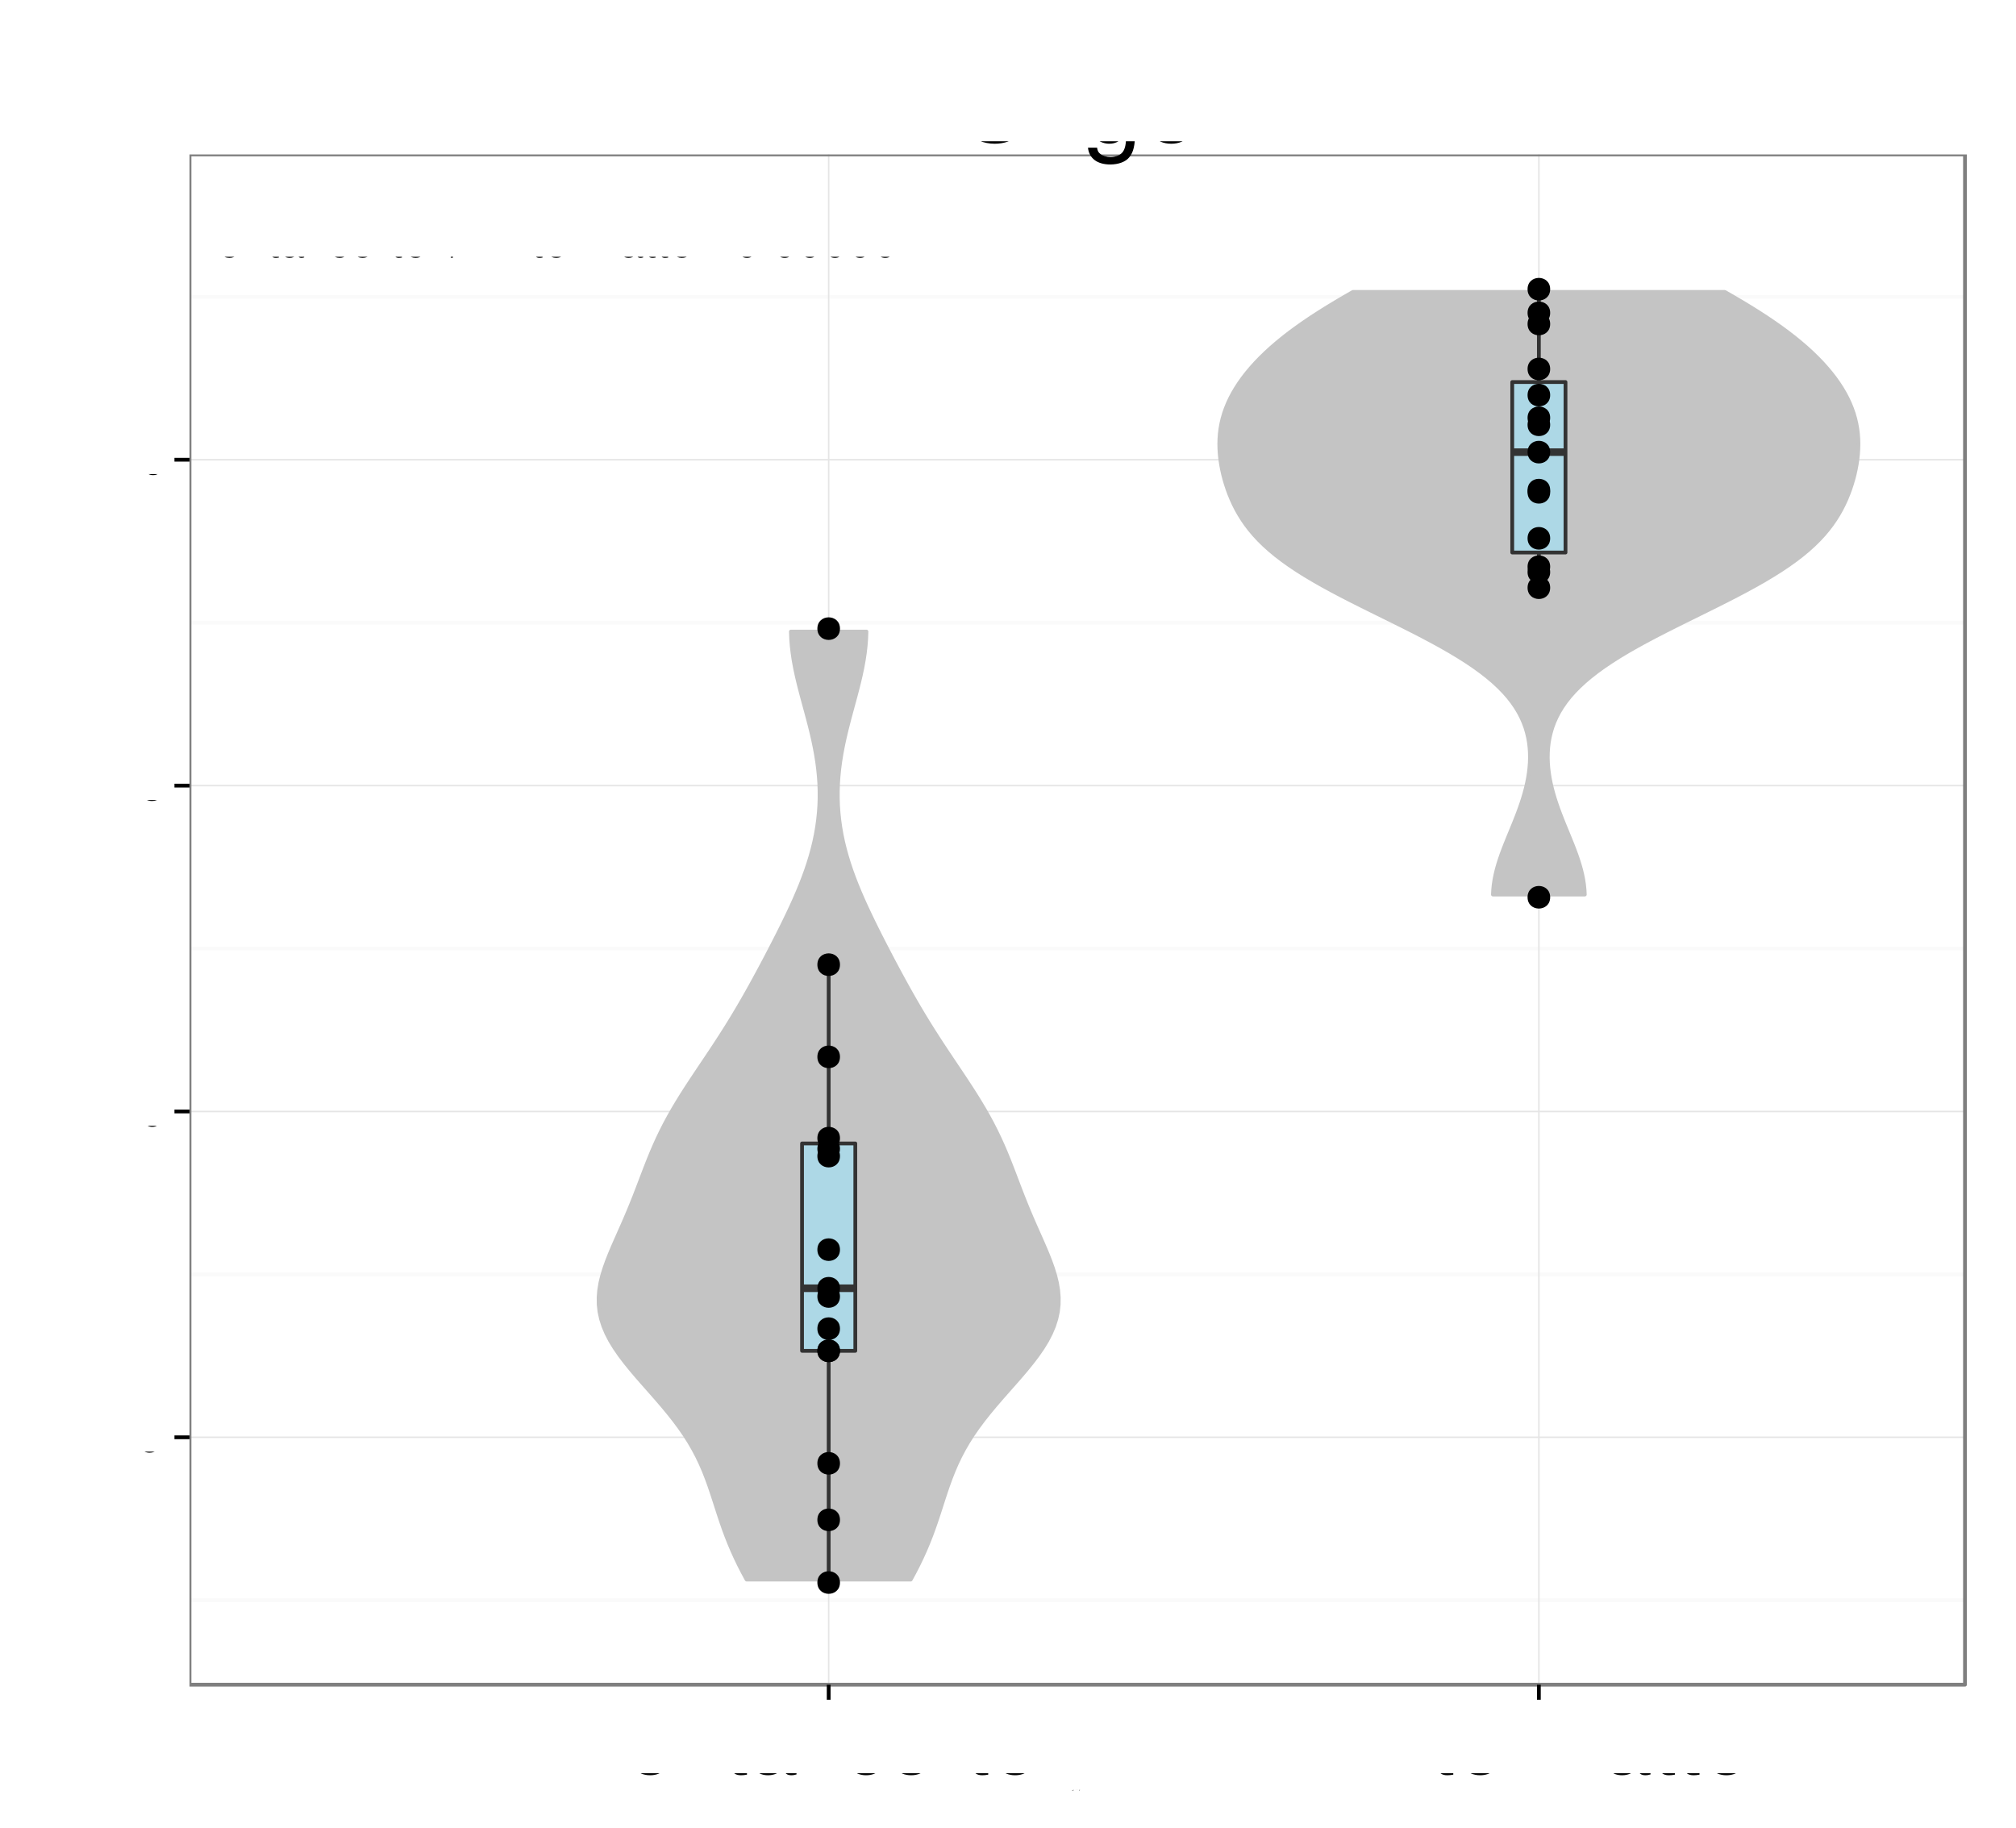 <?xml version="1.0" encoding="UTF-8"?>
<svg xmlns="http://www.w3.org/2000/svg" xmlns:xlink="http://www.w3.org/1999/xlink" width="569pt" height="516pt" viewBox="0 0 569 516" version="1.1">
<rect x="0" y="0" width="569" height="516" fill="#808080" stroke="none"/>
<defs>
<g>
<symbol id="glyph5-0">
<path style="stroke: none;" d="M 11.672 -22.234 C 5.406 -22.234 1.141 -17.609 1.141 -10.766 C 1.141 -3.938 5.406 0.688 11.703 0.688 C 14.344 0.688 16.703 -0.125 18.484 -1.625 C 20.844 -3.625 22.266 -7.016 22.266 -10.594 C 22.266 -17.641 18.094 -22.234 11.672 -22.234 Z M 11.672 -22.234 M 11.672 -19.766 C 16.406 -19.766 19.469 -16.172 19.469 -10.656 C 19.469 -5.375 16.312 -1.766 11.703 -1.766 C 7.047 -1.766 3.938 -5.375 3.938 -10.766 C 3.938 -16.172 7.047 -19.766 11.672 -19.766 Z M 11.672 -19.766 "/>
</symbol>
<symbol id="glyph5-1">
<path style="stroke: none;" d="M 4.562 -21.875 L 2.047 -21.875 L 2.047 0 L 4.562 0 L 4.562 -21.875 Z M 4.562 -21.875 "/>
</symbol>
<symbol id="glyph5-2">
<path style="stroke: none;" d="M 4.5 -15.719 L 2.016 -15.719 L 2.016 0 L 4.5 0 L 4.5 -15.719 Z M 4.5 -15.719 M 4.5 -21.875 L 1.984 -21.875 L 1.984 -18.719 L 4.5 -18.719 L 4.5 -21.875 Z M 4.5 -21.875 "/>
</symbol>
<symbol id="glyph5-3">
<path style="stroke: none;" d="M 12.359 -15.719 L 12.359 -13.438 C 11.094 -15.297 9.562 -16.172 7.562 -16.172 C 3.562 -16.172 0.875 -12.688 0.875 -7.594 C 0.875 -5.016 1.562 -2.906 2.844 -1.406 C 4.016 -0.094 5.703 0.688 7.344 0.688 C 9.328 0.688 10.703 -0.156 12.125 -2.125 L 12.125 -1.312 C 12.125 0.812 11.844 2.094 11.219 2.969 C 10.562 3.906 9.266 4.438 7.734 4.438 C 6.594 4.438 5.578 4.141 4.891 3.594 C 4.312 3.156 4.078 2.734 3.938 1.797 L 1.375 1.797 C 1.656 4.766 3.953 6.547 7.656 6.547 C 9.984 6.547 12 5.797 13.016 4.531 C 14.219 3.094 14.672 1.109 14.672 -2.578 L 14.672 -15.719 L 12.359 -15.719 Z M 12.359 -15.719 M 7.828 -13.859 C 10.531 -13.859 12.125 -11.578 12.125 -7.656 C 12.125 -3.906 10.5 -1.625 7.859 -1.625 C 5.125 -1.625 3.484 -3.938 3.484 -7.734 C 3.484 -11.516 5.156 -13.859 7.828 -13.859 Z M 7.828 -13.859 "/>
</symbol>
<symbol id="glyph5-4">
<path style="stroke: none;" d="M 8.156 -16.172 C 3.75 -16.172 1.078 -13.016 1.078 -7.734 C 1.078 -2.453 3.719 0.688 8.188 0.688 C 12.594 0.688 15.297 -2.453 15.297 -7.625 C 15.297 -13.047 12.688 -16.172 8.156 -16.172 Z M 8.156 -16.172 M 8.188 -13.859 C 11.016 -13.859 12.688 -11.547 12.688 -7.656 C 12.688 -3.953 10.953 -1.625 8.188 -1.625 C 5.406 -1.625 3.688 -3.938 3.688 -7.734 C 3.688 -11.516 5.406 -13.859 8.188 -13.859 Z M 8.188 -13.859 "/>
</symbol>
<symbol id="glyph0-0">
<path style="stroke: none;" d="M 3.297 -6.688 L 2.188 -6.688 L 2.188 -7.719 C 2.188 -8.172 2.438 -8.406 2.922 -8.406 C 3.016 -8.406 3.047 -8.406 3.297 -8.391 L 3.297 -9.266 C 3.047 -9.312 2.906 -9.328 2.688 -9.328 C 1.703 -9.328 1.125 -8.766 1.125 -7.812 L 1.125 -6.688 L 0.234 -6.688 L 0.234 -5.812 L 1.125 -5.812 L 1.125 0 L 2.188 0 L 2.188 -5.812 L 3.297 -5.812 L 3.297 -6.688 Z M 3.297 -6.688 "/>
</symbol>
<symbol id="glyph0-1">
<path style="stroke: none;" d="M 0.875 -6.688 L 0.875 0 L 1.953 0 L 1.953 -3.469 C 1.953 -4.422 2.188 -5.047 2.703 -5.422 C 3.031 -5.656 3.359 -5.734 4.094 -5.75 L 4.094 -6.828 C 3.922 -6.859 3.828 -6.875 3.688 -6.875 C 3 -6.875 2.469 -6.469 1.859 -5.469 L 1.859 -6.688 L 0.875 -6.688 Z M 0.875 -6.688 "/>
</symbol>
<symbol id="glyph0-2">
<path style="stroke: none;" d="M 3.469 -6.875 C 1.594 -6.875 0.453 -5.531 0.453 -3.297 C 0.453 -1.047 1.578 0.297 3.484 0.297 C 5.359 0.297 6.5 -1.047 6.5 -3.234 C 6.5 -5.547 5.391 -6.875 3.469 -6.875 Z M 3.469 -6.875 M 3.484 -5.891 C 4.672 -5.891 5.391 -4.906 5.391 -3.25 C 5.391 -1.688 4.656 -0.688 3.484 -0.688 C 2.297 -0.688 1.562 -1.672 1.562 -3.297 C 1.562 -4.891 2.297 -5.891 3.484 -5.891 Z M 3.484 -5.891 "/>
</symbol>
<symbol id="glyph0-3">
<path style="stroke: none;" d="M 0.891 -6.688 L 0.891 0 L 1.969 0 L 1.969 -3.688 C 1.969 -5.047 2.672 -5.938 3.781 -5.938 C 4.609 -5.938 5.156 -5.438 5.156 -4.625 L 5.156 0 L 6.203 0 L 6.203 -5.047 C 6.203 -6.156 5.375 -6.875 4.094 -6.875 C 3.094 -6.875 2.453 -6.484 1.875 -5.562 L 1.875 -6.688 L 0.891 -6.688 Z M 0.891 -6.688 "/>
</symbol>
<symbol id="glyph0-4">
<path style="stroke: none;" d="M 3.234 -6.688 L 2.141 -6.688 L 2.141 -8.516 L 1.078 -8.516 L 1.078 -6.688 L 0.172 -6.688 L 0.172 -5.812 L 1.078 -5.812 L 1.078 -0.766 C 1.078 -0.094 1.547 0.297 2.375 0.297 C 2.625 0.297 2.875 0.266 3.234 0.203 L 3.234 -0.688 C 3.094 -0.656 2.938 -0.641 2.734 -0.641 C 2.266 -0.641 2.141 -0.766 2.141 -1.234 L 2.141 -5.812 L 3.234 -5.812 L 3.234 -6.688 Z M 3.234 -6.688 "/>
</symbol>
<symbol id="glyph0-5">
<path style="stroke: none;" d="M 6.828 -0.625 C 6.703 -0.594 6.656 -0.594 6.594 -0.594 C 6.219 -0.594 6.016 -0.797 6.016 -1.125 L 6.016 -5.047 C 6.016 -6.234 5.156 -6.875 3.5 -6.875 C 2.531 -6.875 1.734 -6.594 1.281 -6.094 C 0.984 -5.75 0.859 -5.375 0.828 -4.703 L 1.906 -4.703 C 1.984 -5.516 2.469 -5.891 3.469 -5.891 C 4.422 -5.891 4.953 -5.531 4.953 -4.891 L 4.953 -4.609 C 4.953 -4.172 4.688 -3.984 3.844 -3.875 C 2.344 -3.688 2.109 -3.641 1.703 -3.469 C 0.938 -3.156 0.531 -2.547 0.531 -1.688 C 0.531 -0.469 1.375 0.297 2.734 0.297 C 3.562 0.297 4.25 0 5 -0.688 C 5.078 -0.016 5.406 0.297 6.094 0.297 C 6.312 0.297 6.484 0.266 6.828 0.172 L 6.828 -0.625 Z M 6.828 -0.625 M 4.953 -2.109 C 4.953 -1.75 4.859 -1.531 4.531 -1.234 C 4.109 -0.844 3.578 -0.641 2.953 -0.641 C 2.125 -0.641 1.641 -1.031 1.641 -1.703 C 1.641 -2.406 2.109 -2.766 3.25 -2.938 C 4.375 -3.078 4.609 -3.141 4.953 -3.297 L 4.953 -2.109 Z M 4.953 -2.109 "/>
</symbol>
<symbol id="glyph0-6">
<path style="stroke: none;" d="M 1.938 -9.297 L 0.859 -9.297 L 0.859 0 L 1.938 0 L 1.938 -9.297 Z M 1.938 -9.297 "/>
</symbol>
<symbol id="glyph0-7">
<path style="stroke: none;" d=""/>
</symbol>
<symbol id="glyph0-8">
<path style="stroke: none;" d="M 6 -4.438 C 5.953 -5.094 5.812 -5.516 5.562 -5.875 C 5.094 -6.5 4.297 -6.875 3.359 -6.875 C 1.562 -6.875 0.391 -5.438 0.391 -3.219 C 0.391 -1.078 1.547 0.297 3.359 0.297 C 4.953 0.297 5.953 -0.656 6.078 -2.297 L 5.016 -2.297 C 4.828 -1.219 4.281 -0.688 3.375 -0.688 C 2.203 -0.688 1.5 -1.641 1.5 -3.219 C 1.5 -4.891 2.188 -5.891 3.359 -5.891 C 4.25 -5.891 4.812 -5.375 4.938 -4.438 L 6 -4.438 Z M 6 -4.438 "/>
</symbol>
<symbol id="glyph0-9">
<path style="stroke: none;" d="M 6.547 -2.984 C 6.547 -4 6.469 -4.609 6.266 -5.109 C 5.844 -6.203 4.812 -6.875 3.562 -6.875 C 1.703 -6.875 0.516 -5.438 0.516 -3.25 C 0.516 -1.062 1.672 0.297 3.547 0.297 C 5.078 0.297 6.125 -0.578 6.406 -2.031 L 5.328 -2.031 C 5.031 -1.141 4.438 -0.688 3.578 -0.688 C 2.906 -0.688 2.328 -1 1.969 -1.562 C 1.719 -1.938 1.625 -2.328 1.625 -2.984 L 6.547 -2.984 Z M 6.547 -2.984 M 1.641 -3.844 C 1.734 -5.094 2.484 -5.891 3.562 -5.891 C 4.609 -5.891 5.406 -5.031 5.406 -3.922 C 5.406 -3.906 5.406 -3.875 5.391 -3.844 L 1.641 -3.844 Z M 1.641 -3.844 "/>
</symbol>
<symbol id="glyph0-10">
<path style="stroke: none;" d="M 3.719 -3.453 L 5.969 -6.688 L 4.766 -6.688 L 3.156 -4.266 L 1.562 -6.688 L 0.344 -6.688 L 2.578 -3.406 L 0.219 0 L 1.422 0 L 3.125 -2.562 L 4.797 0 L 6.031 0 L 3.719 -3.453 Z M 3.719 -3.453 "/>
</symbol>
<symbol id="glyph0-11">
<path style="stroke: none;" d="M 2.922 -9.297 L -0.109 0.25 L 0.594 0.25 L 3.625 -9.297 L 2.922 -9.297 Z M 2.922 -9.297 "/>
</symbol>
<symbol id="glyph0-12">
<path style="stroke: none;" d="M 7.062 0 L 9.031 -6.688 L 7.828 -6.688 L 6.5 -1.484 L 5.188 -6.688 L 3.891 -6.688 L 2.609 -1.484 L 1.25 -6.688 L 0.078 -6.688 L 2.016 0 L 3.219 0 L 4.5 -5.234 L 5.859 0 L 7.062 0 Z M 7.062 0 "/>
</symbol>
<symbol id="glyph0-13">
<path style="stroke: none;" d="M 0.891 -9.297 L 0.891 0 L 1.953 0 L 1.953 -3.688 C 1.953 -5.047 2.672 -5.938 3.766 -5.938 C 4.109 -5.938 4.453 -5.828 4.703 -5.641 C 5.016 -5.422 5.141 -5.094 5.141 -4.625 L 5.141 0 L 6.203 0 L 6.203 -5.047 C 6.203 -6.172 5.391 -6.875 4.094 -6.875 C 3.156 -6.875 2.578 -6.578 1.953 -5.766 L 1.953 -9.297 L 0.891 -9.297 Z M 0.891 -9.297 "/>
</symbol>
<symbol id="glyph0-14">
<path style="stroke: none;" d="M 1.906 -6.688 L 0.859 -6.688 L 0.859 0 L 1.906 0 L 1.906 -6.688 Z M 1.906 -6.688 M 1.906 -9.297 L 0.844 -9.297 L 0.844 -7.953 L 1.906 -7.953 L 1.906 -9.297 Z M 1.906 -9.297 "/>
</symbol>
<symbol id="glyph0-15">
<path style="stroke: none;" d="M 0.891 -6.688 L 0.891 0 L 1.969 0 L 1.969 -4.188 C 1.969 -5.156 2.672 -5.938 3.531 -5.938 C 4.328 -5.938 4.766 -5.453 4.766 -4.609 L 4.766 0 L 5.844 0 L 5.844 -4.188 C 5.844 -5.156 6.547 -5.938 7.406 -5.938 C 8.188 -5.938 8.641 -5.438 8.641 -4.609 L 8.641 0 L 9.719 0 L 9.719 -5.016 C 9.719 -6.203 9.031 -6.875 7.781 -6.875 C 6.891 -6.875 6.344 -6.609 5.719 -5.859 C 5.328 -6.562 4.797 -6.875 3.922 -6.875 C 3.031 -6.875 2.453 -6.547 1.875 -5.734 L 1.875 -6.688 L 0.891 -6.688 Z M 0.891 -6.688 "/>
</symbol>
<symbol id="glyph0-16">
<path style="stroke: none;" d="M 2.734 -1.328 L 1.406 -1.328 L 1.406 0 L 2.734 0 L 2.734 -1.328 Z M 2.734 -1.328 M 2.734 -6.688 L 1.406 -6.688 L 1.406 -5.359 L 2.734 -5.359 L 2.734 -6.688 Z M 2.734 -6.688 "/>
</symbol>
<symbol id="glyph0-17">
<path style="stroke: none;" d="M 3.5 -9.047 C 2.672 -9.047 1.906 -8.672 1.422 -8.047 C 0.844 -7.25 0.547 -6.047 0.547 -4.375 C 0.547 -1.328 1.562 0.297 3.5 0.297 C 5.422 0.297 6.469 -1.328 6.469 -4.297 C 6.469 -6.062 6.188 -7.234 5.578 -8.047 C 5.109 -8.688 4.359 -9.047 3.5 -9.047 Z M 3.5 -9.047 M 3.5 -8.047 C 4.719 -8.047 5.312 -6.828 5.312 -4.406 C 5.312 -1.844 4.734 -0.641 3.484 -0.641 C 2.297 -0.641 1.703 -1.891 1.703 -4.359 C 1.703 -6.828 2.297 -8.047 3.5 -8.047 Z M 3.5 -8.047 "/>
</symbol>
<symbol id="glyph0-18">
<path style="stroke: none;" d="M 2.438 -1.328 L 1.109 -1.328 L 1.109 0 L 2.438 0 L 2.438 -1.328 Z M 2.438 -1.328 "/>
</symbol>
<symbol id="glyph2-0">
<path style="stroke: none;" d="M 6.453 -13.094 L 4.281 -13.094 L 4.281 -15.156 C 4.281 -16.031 4.781 -16.469 5.719 -16.469 C 5.906 -16.469 5.969 -16.469 6.453 -16.453 L 6.453 -18.172 C 5.969 -18.281 5.703 -18.297 5.281 -18.297 C 3.344 -18.297 2.203 -17.203 2.203 -15.328 L 2.203 -13.094 L 0.453 -13.094 L 0.453 -11.406 L 2.203 -11.406 L 2.203 0 L 4.281 0 L 4.281 -11.406 L 6.453 -11.406 L 6.453 -13.094 Z M 6.453 -13.094 "/>
</symbol>
<symbol id="glyph2-1">
<path style="stroke: none;" d="M 1.719 -13.094 L 1.719 0 L 3.828 0 L 3.828 -6.797 C 3.828 -8.672 4.297 -9.906 5.297 -10.625 C 5.953 -11.094 6.578 -11.25 8.031 -11.281 L 8.031 -13.406 C 7.672 -13.453 7.5 -13.469 7.219 -13.469 C 5.875 -13.469 4.844 -12.672 3.656 -10.719 L 3.656 -13.094 L 1.719 -13.094 Z M 1.719 -13.094 "/>
</symbol>
<symbol id="glyph2-2">
<path style="stroke: none;" d="M 6.797 -13.469 C 3.125 -13.469 0.906 -10.844 0.906 -6.453 C 0.906 -2.047 3.094 0.578 6.828 0.578 C 10.5 0.578 12.75 -2.047 12.75 -6.344 C 12.75 -10.875 10.578 -13.469 6.797 -13.469 Z M 6.797 -13.469 M 6.828 -11.547 C 9.172 -11.547 10.578 -9.625 10.578 -6.375 C 10.578 -3.297 9.125 -1.344 6.828 -1.344 C 4.5 -1.344 3.078 -3.281 3.078 -6.453 C 3.078 -9.594 4.5 -11.547 6.828 -11.547 Z M 6.828 -11.547 "/>
</symbol>
<symbol id="glyph2-3">
<path style="stroke: none;" d="M 1.75 -13.094 L 1.75 0 L 3.844 0 L 3.844 -7.219 C 3.844 -9.906 5.25 -11.656 7.406 -11.656 C 9.047 -11.656 10.094 -10.656 10.094 -9.078 L 10.094 0 L 12.172 0 L 12.172 -9.906 C 12.172 -12.078 10.547 -13.469 8.031 -13.469 C 6.078 -13.469 4.828 -12.719 3.672 -10.906 L 3.672 -13.094 L 1.75 -13.094 Z M 1.75 -13.094 "/>
</symbol>
<symbol id="glyph2-4">
<path style="stroke: none;" d="M 6.344 -13.094 L 4.203 -13.094 L 4.203 -16.703 L 2.125 -16.703 L 2.125 -13.094 L 0.344 -13.094 L 0.344 -11.406 L 2.125 -11.406 L 2.125 -1.5 C 2.125 -0.172 3.031 0.578 4.656 0.578 C 5.156 0.578 5.656 0.531 6.344 0.406 L 6.344 -1.344 C 6.078 -1.281 5.75 -1.25 5.344 -1.25 C 4.453 -1.25 4.203 -1.5 4.203 -2.422 L 4.203 -11.406 L 6.344 -11.406 L 6.344 -13.094 Z M 6.344 -13.094 "/>
</symbol>
<symbol id="glyph2-5">
<path style="stroke: none;" d="M 13.375 -1.219 C 13.156 -1.172 13.047 -1.172 12.922 -1.172 C 12.203 -1.172 11.797 -1.547 11.797 -2.203 L 11.797 -9.906 C 11.797 -12.219 10.094 -13.469 6.875 -13.469 C 4.969 -13.469 3.406 -12.922 2.531 -11.953 C 1.922 -11.281 1.672 -10.531 1.625 -9.219 L 3.719 -9.219 C 3.906 -10.828 4.844 -11.547 6.797 -11.547 C 8.672 -11.547 9.719 -10.844 9.719 -9.594 L 9.719 -9.047 C 9.719 -8.172 9.203 -7.797 7.547 -7.594 C 4.594 -7.219 4.156 -7.125 3.344 -6.797 C 1.828 -6.172 1.047 -5 1.047 -3.297 C 1.047 -0.922 2.703 0.578 5.344 0.578 C 7 0.578 8.328 0 9.797 -1.344 C 9.953 -0.031 10.594 0.578 11.953 0.578 C 12.375 0.578 12.703 0.531 13.375 0.344 L 13.375 -1.219 Z M 13.375 -1.219 M 9.719 -4.125 C 9.719 -3.422 9.531 -3 8.906 -2.422 C 8.047 -1.656 7.031 -1.25 5.797 -1.25 C 4.172 -1.25 3.219 -2.031 3.219 -3.344 C 3.219 -4.719 4.156 -5.422 6.375 -5.75 C 8.578 -6.047 9.031 -6.156 9.719 -6.469 L 9.719 -4.125 Z M 9.719 -4.125 "/>
</symbol>
<symbol id="glyph2-6">
<path style="stroke: none;" d="M 3.797 -18.219 L 1.703 -18.219 L 1.703 0 L 3.797 0 L 3.797 -18.219 Z M 3.797 -18.219 "/>
</symbol>
<symbol id="glyph2-7">
<path style="stroke: none;" d=""/>
</symbol>
<symbol id="glyph2-8">
<path style="stroke: none;" d="M 11.781 -8.703 C 11.672 -9.969 11.406 -10.797 10.906 -11.531 C 10 -12.75 8.422 -13.469 6.594 -13.469 C 3.078 -13.469 0.781 -10.672 0.781 -6.328 C 0.781 -2.094 3.031 0.578 6.578 0.578 C 9.703 0.578 11.672 -1.297 11.922 -4.5 L 9.828 -4.5 C 9.469 -2.406 8.406 -1.344 6.625 -1.344 C 4.328 -1.344 2.953 -3.219 2.953 -6.328 C 2.953 -9.594 4.297 -11.547 6.578 -11.547 C 8.328 -11.547 9.422 -10.531 9.672 -8.703 L 11.781 -8.703 Z M 11.781 -8.703 "/>
</symbol>
<symbol id="glyph2-9">
<path style="stroke: none;" d="M 12.828 -5.844 C 12.828 -7.844 12.672 -9.047 12.297 -10.031 C 11.453 -12.172 9.453 -13.469 7 -13.469 C 3.344 -13.469 1 -10.672 1 -6.375 C 1 -2.078 3.281 0.578 6.953 0.578 C 9.953 0.578 12.031 -1.125 12.547 -3.969 L 10.453 -3.969 C 9.875 -2.25 8.703 -1.344 7.031 -1.344 C 5.703 -1.344 4.578 -1.953 3.875 -3.047 C 3.375 -3.797 3.203 -4.547 3.172 -5.844 L 12.828 -5.844 Z M 12.828 -5.844 M 3.219 -7.547 C 3.406 -9.969 4.875 -11.547 6.969 -11.547 C 9.031 -11.547 10.594 -9.844 10.594 -7.703 C 10.594 -7.656 10.594 -7.594 10.578 -7.547 L 3.219 -7.547 Z M 3.219 -7.547 "/>
</symbol>
<symbol id="glyph2-10">
<path style="stroke: none;" d="M 7.297 -6.781 L 11.703 -13.094 L 9.344 -13.094 L 6.203 -8.344 L 3.047 -13.094 L 0.672 -13.094 L 5.047 -6.672 L 0.422 0 L 2.797 0 L 6.125 -5.031 L 9.406 0 L 11.828 0 L 7.297 -6.781 Z M 7.297 -6.781 "/>
</symbol>
<symbol id="glyph2-11">
<path style="stroke: none;" d="M 13.844 0 L 17.703 -13.094 L 15.344 -13.094 L 12.75 -2.906 L 10.172 -13.094 L 7.625 -13.094 L 5.125 -2.906 L 2.453 -13.094 L 0.156 -13.094 L 3.953 0 L 6.297 0 L 8.828 -10.281 L 11.469 0 L 13.844 0 Z M 13.844 0 "/>
</symbol>
<symbol id="glyph2-12">
<path style="stroke: none;" d="M 1.75 -18.219 L 1.75 0 L 3.828 0 L 3.828 -7.219 C 3.828 -9.906 5.219 -11.656 7.375 -11.656 C 8.047 -11.656 8.719 -11.422 9.219 -11.047 C 9.828 -10.625 10.078 -10 10.078 -9.078 L 10.078 0 L 12.156 0 L 12.156 -9.906 C 12.156 -12.094 10.578 -13.469 8.031 -13.469 C 6.172 -13.469 5.047 -12.906 3.828 -11.297 L 3.828 -18.219 L 1.75 -18.219 Z M 1.75 -18.219 "/>
</symbol>
<symbol id="glyph2-13">
<path style="stroke: none;" d="M 3.75 -13.094 L 1.672 -13.094 L 1.672 0 L 3.75 0 L 3.75 -13.094 Z M 3.75 -13.094 M 3.75 -18.219 L 1.656 -18.219 L 1.656 -15.594 L 3.75 -15.594 L 3.75 -18.219 Z M 3.75 -18.219 "/>
</symbol>
<symbol id="glyph2-14">
<path style="stroke: none;" d="M 1.75 -13.094 L 1.75 0 L 3.844 0 L 3.844 -8.219 C 3.844 -10.125 5.219 -11.656 6.922 -11.656 C 8.469 -11.656 9.344 -10.703 9.344 -9.031 L 9.344 0 L 11.453 0 L 11.453 -8.219 C 11.453 -10.125 12.828 -11.656 14.531 -11.656 C 16.047 -11.656 16.953 -10.672 16.953 -9.031 L 16.953 0 L 19.047 0 L 19.047 -9.828 C 19.047 -12.172 17.703 -13.469 15.25 -13.469 C 13.5 -13.469 12.453 -12.953 11.219 -11.469 C 10.453 -12.875 9.406 -13.469 7.703 -13.469 C 5.953 -13.469 4.797 -12.828 3.672 -11.25 L 3.672 -13.094 L 1.75 -13.094 Z M 1.75 -13.094 "/>
</symbol>
<symbol id="glyph1-0">
<path style="stroke: none;" d="M 3.688 -4.062 L 0.594 -4.062 L 0.594 -3.125 L 3.688 -3.125 L 3.688 -4.062 Z M 3.688 -4.062 "/>
</symbol>
<symbol id="glyph1-1">
<path style="stroke: none;" d="M 6.188 -9.219 L 1.438 -9.219 L 0.734 -4.203 L 1.797 -4.203 C 2.328 -4.844 2.766 -5.062 3.484 -5.062 C 4.719 -5.062 5.5 -4.219 5.5 -2.844 C 5.5 -1.516 4.734 -0.719 3.484 -0.719 C 2.484 -0.719 1.875 -1.219 1.594 -2.266 L 0.453 -2.266 C 0.609 -1.516 0.734 -1.141 1.016 -0.812 C 1.531 -0.109 2.469 0.297 3.516 0.297 C 5.375 0.297 6.672 -1.047 6.672 -3 C 6.672 -4.828 5.453 -6.078 3.688 -6.078 C 3.047 -6.078 2.516 -5.906 1.984 -5.516 L 2.359 -8.094 L 6.188 -8.094 L 6.188 -9.219 Z M 6.188 -9.219 "/>
</symbol>
<symbol id="glyph1-2">
<path style="stroke: none;" d="M 3.578 -9.219 C 2.719 -9.219 1.938 -8.844 1.453 -8.203 C 0.859 -7.391 0.562 -6.156 0.562 -4.453 C 0.562 -1.359 1.594 0.297 3.578 0.297 C 5.531 0.297 6.594 -1.359 6.594 -4.375 C 6.594 -6.172 6.312 -7.375 5.688 -8.203 C 5.219 -8.859 4.453 -9.219 3.578 -9.219 Z M 3.578 -9.219 M 3.578 -8.203 C 4.812 -8.203 5.422 -6.953 5.422 -4.484 C 5.422 -1.875 4.828 -0.656 3.547 -0.656 C 2.344 -0.656 1.734 -1.922 1.734 -4.453 C 1.734 -6.969 2.344 -8.203 3.578 -8.203 Z M 3.578 -8.203 "/>
</symbol>
<symbol id="glyph1-3">
<path style="stroke: none;" d="M 3.359 -6.562 L 3.359 0 L 4.516 0 L 4.516 -9.219 L 3.75 -9.219 C 3.359 -7.797 3.094 -7.609 1.328 -7.391 L 1.328 -6.562 L 3.359 -6.562 Z M 3.359 -6.562 "/>
</symbol>
<symbol id="glyph4-0">
<path style="stroke: none;" d="M -7.844 -4.656 L -7.844 -10.656 C -7.844 -12.719 -6.844 -13.656 -4.594 -13.656 L -2.969 -13.625 C -1.844 -13.625 -0.75 -13.828 0 -14.156 L 0 -16.969 L -0.578 -16.969 C -1.172 -16.094 -1.828 -15.922 -4.25 -15.875 C -7.25 -15.844 -8.156 -15.375 -9 -13.406 C -10 -15.453 -11.281 -16.281 -13.344 -16.281 C -16.5 -16.281 -18.219 -14.297 -18.219 -10.719 L -18.219 -2.328 L 0 -2.328 L 0 -4.656 L -7.844 -4.656 Z M -7.844 -4.656 M -9.906 -4.656 L -16.172 -4.656 L -16.172 -10.281 C -16.172 -11.578 -15.969 -12.328 -15.469 -12.906 C -14.953 -13.531 -14.125 -13.844 -13.031 -13.844 C -10.875 -13.844 -9.906 -12.75 -9.906 -10.281 L -9.906 -4.656 Z M -9.906 -4.656 "/>
</symbol>
<symbol id="glyph4-1">
<path style="stroke: none;" d="M -5.844 -12.828 C -7.844 -12.828 -9.047 -12.672 -10.031 -12.297 C -12.172 -11.453 -13.469 -9.453 -13.469 -7 C -13.469 -3.344 -10.672 -1 -6.375 -1 C -2.078 -1 0.578 -3.281 0.578 -6.953 C 0.578 -9.953 -1.125 -12.031 -3.969 -12.547 L -3.969 -10.453 C -2.25 -9.875 -1.344 -8.703 -1.344 -7.031 C -1.344 -5.703 -1.953 -4.578 -3.047 -3.875 C -3.797 -3.375 -4.547 -3.203 -5.844 -3.172 L -5.844 -12.828 Z M -5.844 -12.828 M -7.547 -3.219 C -9.969 -3.406 -11.547 -4.875 -11.547 -6.969 C -11.547 -9.031 -9.844 -10.594 -7.703 -10.594 C -7.656 -10.594 -7.594 -10.594 -7.547 -10.578 L -7.547 -3.219 Z M -7.547 -3.219 "/>
</symbol>
<symbol id="glyph4-2">
<path style="stroke: none;" d="M -18.219 -3.797 L -18.219 -1.703 L 0 -1.703 L 0 -3.797 L -18.219 -3.797 Z M -18.219 -3.797 "/>
</symbol>
<symbol id="glyph4-3">
<path style="stroke: none;" d="M -1.219 -13.375 C -1.172 -13.156 -1.172 -13.047 -1.172 -12.922 C -1.172 -12.203 -1.547 -11.797 -2.203 -11.797 L -9.906 -11.797 C -12.219 -11.797 -13.469 -10.094 -13.469 -6.875 C -13.469 -4.969 -12.922 -3.406 -11.953 -2.531 C -11.281 -1.922 -10.531 -1.672 -9.219 -1.625 L -9.219 -3.719 C -10.828 -3.906 -11.547 -4.844 -11.547 -6.797 C -11.547 -8.672 -10.844 -9.719 -9.594 -9.719 L -9.047 -9.719 C -8.172 -9.719 -7.797 -9.203 -7.594 -7.547 C -7.219 -4.594 -7.125 -4.156 -6.797 -3.344 C -6.172 -1.828 -5 -1.047 -3.297 -1.047 C -0.922 -1.047 0.578 -2.703 0.578 -5.344 C 0.578 -7 0 -8.328 -1.344 -9.797 C -0.031 -9.953 0.578 -10.594 0.578 -11.953 C 0.578 -12.375 0.531 -12.703 0.344 -13.375 L -1.219 -13.375 Z M -1.219 -13.375 M -4.125 -9.719 C -3.422 -9.719 -3 -9.531 -2.422 -8.906 C -1.656 -8.047 -1.25 -7.031 -1.25 -5.797 C -1.25 -4.172 -2.031 -3.219 -3.344 -3.219 C -4.719 -3.219 -5.422 -4.156 -5.75 -6.375 C -6.047 -8.578 -6.156 -9.031 -6.469 -9.719 L -4.125 -9.719 Z M -4.125 -9.719 "/>
</symbol>
<symbol id="glyph4-4">
<path style="stroke: none;" d="M -13.094 -6.344 L -13.094 -4.203 L -16.703 -4.203 L -16.703 -2.125 L -13.094 -2.125 L -13.094 -0.344 L -11.406 -0.344 L -11.406 -2.125 L -1.5 -2.125 C -0.172 -2.125 0.578 -3.031 0.578 -4.656 C 0.578 -5.156 0.531 -5.656 0.406 -6.344 L -1.344 -6.344 C -1.281 -6.078 -1.25 -5.75 -1.25 -5.344 C -1.25 -4.453 -1.5 -4.203 -2.422 -4.203 L -11.406 -4.203 L -11.406 -6.344 L -13.094 -6.344 Z M -13.094 -6.344 "/>
</symbol>
<symbol id="glyph4-5">
<path style="stroke: none;" d="M -13.094 -3.75 L -13.094 -1.672 L 0 -1.672 L 0 -3.75 L -13.094 -3.75 Z M -13.094 -3.75 M -18.219 -3.75 L -18.219 -1.656 L -15.594 -1.656 L -15.594 -3.75 L -18.219 -3.75 Z M -18.219 -3.75 "/>
</symbol>
<symbol id="glyph4-6">
<path style="stroke: none;" d="M 0 -7.125 L -13.094 -12.156 L -13.094 -9.797 L -2.469 -6.094 L -13.094 -2.594 L -13.094 -0.25 L 0 -4.844 L 0 -7.125 Z M 0 -7.125 "/>
</symbol>
<symbol id="glyph4-7">
<path style="stroke: none;" d=""/>
</symbol>
<symbol id="glyph4-8">
<path style="stroke: none;" d="M -9.453 -10.953 C -12.031 -10.922 -13.469 -9.219 -13.469 -6.203 C -13.469 -3.156 -11.906 -1.172 -9.469 -1.172 C -7.422 -1.172 -6.453 -2.219 -5.703 -5.328 L -5.219 -7.281 C -4.875 -8.719 -4.344 -9.297 -3.406 -9.297 C -2.172 -9.297 -1.344 -8.078 -1.344 -6.25 C -1.344 -5.125 -1.672 -4.172 -2.219 -3.656 C -2.594 -3.328 -2.969 -3.172 -3.906 -3.047 L -3.906 -0.844 C -0.875 -0.953 0.578 -2.656 0.578 -6.078 C 0.578 -9.375 -1.047 -11.469 -3.578 -11.469 C -5.531 -11.469 -6.594 -10.375 -7.219 -7.781 L -7.703 -5.781 C -8.094 -4.078 -8.656 -3.344 -9.578 -3.344 C -10.781 -3.344 -11.547 -4.422 -11.547 -6.125 C -11.547 -7.797 -10.828 -8.703 -9.453 -8.75 L -9.453 -10.953 Z M -9.453 -10.953 "/>
</symbol>
<symbol id="glyph4-9">
<path style="stroke: none;" d="M -13.094 -1.75 L 0 -1.75 L 0 -3.844 L -8.219 -3.844 C -10.125 -3.844 -11.656 -5.219 -11.656 -6.922 C -11.656 -8.469 -10.703 -9.344 -9.031 -9.344 L 0 -9.344 L 0 -11.453 L -8.219 -11.453 C -10.125 -11.453 -11.656 -12.828 -11.656 -14.531 C -11.656 -16.047 -10.672 -16.953 -9.031 -16.953 L 0 -16.953 L 0 -19.047 L -9.828 -19.047 C -12.172 -19.047 -13.469 -17.703 -13.469 -15.25 C -13.469 -13.5 -12.953 -12.453 -11.469 -11.219 C -12.875 -10.453 -13.469 -9.406 -13.469 -7.703 C -13.469 -5.953 -12.828 -4.797 -11.25 -3.672 L -13.094 -3.672 L -13.094 -1.75 Z M -13.094 -1.75 "/>
</symbol>
<symbol id="glyph4-10">
<path style="stroke: none;" d="M -13.469 -6.797 C -13.469 -3.125 -10.844 -0.906 -6.453 -0.906 C -2.047 -0.906 0.578 -3.094 0.578 -6.828 C 0.578 -10.5 -2.047 -12.75 -6.344 -12.75 C -10.875 -12.75 -13.469 -10.578 -13.469 -6.797 Z M -13.469 -6.797 M -11.547 -6.828 C -11.547 -9.172 -9.625 -10.578 -6.375 -10.578 C -3.297 -10.578 -1.344 -9.125 -1.344 -6.828 C -1.344 -4.5 -3.281 -3.078 -6.453 -3.078 C -9.594 -3.078 -11.547 -4.5 -11.547 -6.828 Z M -11.547 -6.828 "/>
</symbol>
<symbol id="glyph4-11">
<path style="stroke: none;" d="M -13.094 -6.453 L -13.094 -4.281 L -15.156 -4.281 C -16.031 -4.281 -16.469 -4.781 -16.469 -5.719 C -16.469 -5.906 -16.469 -5.969 -16.453 -6.453 L -18.172 -6.453 C -18.281 -5.969 -18.297 -5.703 -18.297 -5.281 C -18.297 -3.344 -17.203 -2.203 -15.328 -2.203 L -13.094 -2.203 L -13.094 -0.453 L -11.406 -0.453 L -11.406 -2.203 L 0 -2.203 L 0 -4.281 L -11.406 -4.281 L -11.406 -6.453 L -13.094 -6.453 Z M -13.094 -6.453 "/>
</symbol>
<symbol id="glyph4-12">
<path style="stroke: none;" d="M -8.703 -11.781 C -9.969 -11.672 -10.797 -11.406 -11.531 -10.906 C -12.75 -10 -13.469 -8.422 -13.469 -6.594 C -13.469 -3.078 -10.672 -0.781 -6.328 -0.781 C -2.094 -0.781 0.578 -3.031 0.578 -6.578 C 0.578 -9.703 -1.297 -11.672 -4.5 -11.922 L -4.5 -9.828 C -2.406 -9.469 -1.344 -8.406 -1.344 -6.625 C -1.344 -4.328 -3.219 -2.953 -6.328 -2.953 C -9.594 -2.953 -11.547 -4.297 -11.547 -6.578 C -11.547 -8.328 -10.531 -9.422 -8.703 -9.672 L -8.703 -11.781 Z M -8.703 -11.781 "/>
</symbol>
<symbol id="glyph4-13">
<path style="stroke: none;" d="M -13.094 -9.703 L -2.906 -6.078 L -13.094 -2.719 L -13.094 -0.5 L 0.047 -4.922 L 2.125 -4.125 C 3.047 -3.797 3.406 -3.328 3.406 -2.453 C 3.406 -2.156 3.344 -1.797 3.25 -1.344 L 5.125 -1.344 C 5.344 -1.781 5.453 -2.203 5.453 -2.75 C 5.453 -3.422 5.219 -4.156 4.828 -4.703 C 4.344 -5.344 3.797 -5.719 2.75 -6.125 L -13.094 -11.953 L -13.094 -9.703 Z M -13.094 -9.703 "/>
</symbol>
<symbol id="glyph4-14">
<path style="stroke: none;" d="M 5.453 -1.344 L 5.453 -3.453 L -1.375 -3.453 C -0.031 -4.547 0.578 -5.781 0.578 -7.469 C 0.578 -10.844 -2.156 -13.078 -6.328 -13.078 C -10.719 -13.078 -13.469 -10.922 -13.469 -7.453 C -13.469 -5.672 -12.672 -4.25 -11.125 -3.281 L -13.094 -3.281 L -13.094 -1.344 L 5.453 -1.344 Z M 5.453 -1.344 M -11.531 -7.094 C -11.531 -9.406 -9.5 -10.906 -6.375 -10.906 C -3.406 -10.906 -1.375 -9.375 -1.375 -7.094 C -1.375 -4.906 -3.375 -3.453 -6.453 -3.453 C -9.531 -3.453 -11.531 -4.906 -11.531 -7.094 Z M -11.531 -7.094 "/>
</symbol>
<symbol id="glyph4-15">
<path style="stroke: none;" d="M 0 -12.047 L -13.094 -12.047 L -13.094 -9.969 L -5.672 -9.969 C -3 -9.969 -1.25 -8.578 -1.25 -6.406 C -1.25 -4.75 -2.25 -3.703 -3.828 -3.703 L -13.094 -3.703 L -13.094 -1.625 L -3 -1.625 C -0.828 -1.625 0.578 -3.25 0.578 -5.797 C 0.578 -7.719 -0.094 -8.953 -1.828 -10.172 L 0 -10.172 L 0 -12.047 Z M 0 -12.047 "/>
</symbol>
<symbol id="glyph4-16">
<path style="stroke: none;" d="M -13.094 -1.75 L 0 -1.75 L 0 -3.844 L -7.219 -3.844 C -9.906 -3.844 -11.656 -5.25 -11.656 -7.406 C -11.656 -9.047 -10.656 -10.094 -9.078 -10.094 L 0 -10.094 L 0 -12.172 L -9.906 -12.172 C -12.078 -12.172 -13.469 -10.547 -13.469 -8.031 C -13.469 -6.078 -12.719 -4.828 -10.906 -3.672 L -13.094 -3.672 L -13.094 -1.75 Z M -13.094 -1.75 "/>
</symbol>
<symbol id="glyph3-0">
<path style="stroke: none;" d="M 0.406 -0.531 L 0.406 -0.453 C 0.375 -0.516 0.312 -0.531 0.25 -0.531 C 0.125 -0.531 0.031 -0.422 0.031 -0.25 C 0.031 -0.172 0.047 -0.094 0.094 -0.047 C 0.141 0 0.188 0.016 0.25 0.016 C 0.312 0.016 0.359 0 0.406 -0.078 L 0.406 -0.047 C 0.406 0.031 0.391 0.062 0.375 0.094 C 0.359 0.125 0.312 0.141 0.266 0.141 C 0.219 0.141 0.188 0.141 0.156 0.125 C 0.141 0.109 0.141 0.094 0.125 0.062 L 0.047 0.062 C 0.062 0.156 0.125 0.219 0.25 0.219 C 0.328 0.219 0.406 0.188 0.438 0.156 C 0.469 0.109 0.484 0.031 0.484 -0.094 L 0.484 -0.531 L 0.406 -0.531 Z M 0.406 -0.531 M 0.266 -0.469 C 0.344 -0.469 0.406 -0.391 0.406 -0.25 C 0.406 -0.125 0.344 -0.047 0.266 -0.047 C 0.172 -0.047 0.109 -0.125 0.109 -0.266 C 0.109 -0.391 0.172 -0.469 0.266 -0.469 Z M 0.266 -0.469 "/>
</symbol>
<symbol id="glyph3-1">
<path style="stroke: none;" d="M 0.062 -0.531 L 0.062 0 L 0.156 0 L 0.156 -0.266 C 0.156 -0.344 0.172 -0.391 0.219 -0.422 C 0.234 -0.438 0.266 -0.453 0.328 -0.453 L 0.328 -0.531 C 0.312 -0.531 0.297 -0.531 0.281 -0.531 C 0.234 -0.531 0.188 -0.5 0.141 -0.422 L 0.141 -0.531 L 0.062 -0.531 Z M 0.062 -0.531 "/>
</symbol>
<symbol id="glyph3-2">
<path style="stroke: none;" d="M 0.266 -0.531 C 0.125 -0.531 0.031 -0.438 0.031 -0.266 C 0.031 -0.078 0.125 0.016 0.266 0.016 C 0.422 0.016 0.516 -0.078 0.516 -0.25 C 0.516 -0.438 0.422 -0.531 0.266 -0.531 Z M 0.266 -0.531 M 0.266 -0.469 C 0.359 -0.469 0.422 -0.391 0.422 -0.25 C 0.422 -0.125 0.359 -0.047 0.266 -0.047 C 0.188 -0.047 0.125 -0.125 0.125 -0.266 C 0.125 -0.391 0.188 -0.469 0.266 -0.469 Z M 0.266 -0.469 "/>
</symbol>
<symbol id="glyph3-3">
<path style="stroke: none;" d="M 0.484 0 L 0.484 -0.531 L 0.406 -0.531 L 0.406 -0.234 C 0.406 -0.125 0.344 -0.047 0.25 -0.047 C 0.188 -0.047 0.141 -0.094 0.141 -0.156 L 0.141 -0.531 L 0.062 -0.531 L 0.062 -0.125 C 0.062 -0.031 0.125 0.016 0.234 0.016 C 0.312 0.016 0.359 0 0.406 -0.078 L 0.406 0 L 0.484 0 Z M 0.484 0 "/>
</symbol>
<symbol id="glyph3-4">
<path style="stroke: none;" d="M 0.047 0.219 L 0.141 0.219 L 0.141 -0.062 C 0.188 0 0.234 0.016 0.297 0.016 C 0.438 0.016 0.516 -0.094 0.516 -0.25 C 0.516 -0.422 0.438 -0.531 0.297 -0.531 C 0.234 -0.531 0.172 -0.5 0.125 -0.438 L 0.125 -0.531 L 0.047 -0.531 L 0.047 0.219 Z M 0.047 0.219 M 0.281 -0.469 C 0.375 -0.469 0.438 -0.375 0.438 -0.25 C 0.438 -0.141 0.375 -0.062 0.281 -0.062 C 0.203 -0.062 0.141 -0.141 0.141 -0.266 C 0.141 -0.375 0.203 -0.469 0.281 -0.469 Z M 0.281 -0.469 "/>
</symbol>
</g>
<clipPath id="clip0">
  <rect width="569" height="516"/>
</clipPath>
<clipPath id="clip1">
  <path d="M 0 0 L 570 0 L 570 517 L 0 517 Z M 0 0 "/>
</clipPath>
<clipPath id="clip2">
  <path d="M 53.487 43.6 L 555.6 43.6 L 555.6 476.513 L 53.487 476.513 Z M 53.487 43.6 "/>
</clipPath>
<clipPath id="clip3">
  <path d="M 0 0 L 570 0 L 570 517 L 0 517 Z M 0 0 "/>
</clipPath>
<clipPath id="clip4">
  <path d="M 0 0 L 570 0 L 570 517 L 0 517 Z M 0 0 "/>
</clipPath>
<clipPath id="clip5">
  <path d="M 0 0 L 570 0 L 570 517 L 0 517 Z M 0 0 "/>
</clipPath>
<clipPath id="clip6">
  <path d="M 0 0 L 570 0 L 570 517 L 0 517 Z M 0 0 "/>
</clipPath>
<clipPath id="clip7">
  <path d="M 0 0 L 570 0 L 570 517 L 0 517 Z M 0 0 "/>
</clipPath>
<clipPath id="clip8">
  <path d="M 0 0 L 570 0 L 570 517 L 0 517 Z M 0 0 "/>
</clipPath>
<clipPath id="clip9">
  <path d="M 0 0 L 570 0 L 570 517 L 0 517 Z M 0 0 "/>
</clipPath>
</defs>
<g id="surface0" clip-path="url(#clip0)">
<rect x="0" y="0" width="569" height="516" style="fill: rgb(100%,100%,100%); opacity: 1; stroke: none;"/>
<g clip-path="url(#clip1)" clip-rule="nonzero">
<path style="stroke: none; fill-rule: nonzero; fill: rgb(100%,100%,100%); opacity: 1;" d="M 0 516 L 569 516 L 569 0 L 0 0 Z M 0 516 "/>
<path style="fill: none; stroke-width: 1.063; stroke-linecap: round; stroke-linejoin: round; stroke: rgb(100%,100%,100%); opacity: 1;stroke-miterlimit: 10;" d="M 0 516 L 569 516 L 569 0 L 0 0 Z M 0 516 " transform="matrix(1,0,0,1,0,0)"/>
</g>
<g clip-path="url(#clip2)" clip-rule="nonzero">
<path style="stroke: none; fill-rule: nonzero; fill: rgb(100%,100%,100%); opacity: 1;" d="M 53.487 475.513 L 554.6 475.513 L 554.6 43.6 L 53.487 43.6 Z M 53.487 475.513 "/>
<path style="fill: none; stroke-width: 1.063; stroke-linecap: butt; stroke-linejoin: round; stroke: rgb(98.039%,98.039%,98.039%); opacity: 1;stroke-miterlimit: 10;" d="M 53.487 451.681 L 53.487 451.681 L 554.6 451.681 " transform="matrix(1,0,0,1,0,0)"/>
<path style="fill: none; stroke-width: 1.063; stroke-linecap: butt; stroke-linejoin: round; stroke: rgb(98.039%,98.039%,98.039%); opacity: 1;stroke-miterlimit: 10;" d="M 53.487 359.705 L 53.487 359.705 L 554.6 359.705 " transform="matrix(1,0,0,1,0,0)"/>
<path style="fill: none; stroke-width: 1.063; stroke-linecap: butt; stroke-linejoin: round; stroke: rgb(98.039%,98.039%,98.039%); opacity: 1;stroke-miterlimit: 10;" d="M 53.487 267.73 L 53.487 267.73 L 554.6 267.73 " transform="matrix(1,0,0,1,0,0)"/>
<path style="fill: none; stroke-width: 1.063; stroke-linecap: butt; stroke-linejoin: round; stroke: rgb(98.039%,98.039%,98.039%); opacity: 1;stroke-miterlimit: 10;" d="M 53.487 175.754 L 53.487 175.754 L 554.6 175.754 " transform="matrix(1,0,0,1,0,0)"/>
<path style="fill: none; stroke-width: 1.063; stroke-linecap: butt; stroke-linejoin: round; stroke: rgb(98.039%,98.039%,98.039%); opacity: 1;stroke-miterlimit: 10;" d="M 53.487 83.778 L 53.487 83.778 L 554.6 83.778 " transform="matrix(1,0,0,1,0,0)"/>
<path style="fill: none; stroke-width: 0.425; stroke-linecap: butt; stroke-linejoin: round; stroke: rgb(89.804%,89.804%,89.804%); opacity: 1;stroke-miterlimit: 10;" d="M 53.487 405.693 L 53.487 405.693 L 554.6 405.693 " transform="matrix(1,0,0,1,0,0)"/>
<path style="fill: none; stroke-width: 0.425; stroke-linecap: butt; stroke-linejoin: round; stroke: rgb(89.804%,89.804%,89.804%); opacity: 1;stroke-miterlimit: 10;" d="M 53.487 313.717 L 53.487 313.717 L 554.6 313.717 " transform="matrix(1,0,0,1,0,0)"/>
<path style="fill: none; stroke-width: 0.425; stroke-linecap: butt; stroke-linejoin: round; stroke: rgb(89.804%,89.804%,89.804%); opacity: 1;stroke-miterlimit: 10;" d="M 53.487 221.742 L 53.487 221.742 L 554.6 221.742 " transform="matrix(1,0,0,1,0,0)"/>
<path style="fill: none; stroke-width: 0.425; stroke-linecap: butt; stroke-linejoin: round; stroke: rgb(89.804%,89.804%,89.804%); opacity: 1;stroke-miterlimit: 10;" d="M 53.487 129.766 L 53.487 129.766 L 554.6 129.766 " transform="matrix(1,0,0,1,0,0)"/>
<path style="fill: none; stroke-width: 0.425; stroke-linecap: butt; stroke-linejoin: round; stroke: rgb(89.804%,89.804%,89.804%); opacity: 1;stroke-miterlimit: 10;" d="M 233.887 475.513 L 233.887 475.513 L 233.887 43.6 " transform="matrix(1,0,0,1,0,0)"/>
<path style="fill: none; stroke-width: 0.425; stroke-linecap: butt; stroke-linejoin: round; stroke: rgb(89.804%,89.804%,89.804%); opacity: 1;stroke-miterlimit: 10;" d="M 434.333 475.513 L 434.333 475.513 L 434.333 43.6 " transform="matrix(1,0,0,1,0,0)"/>
<path style="stroke: none; fill-rule: nonzero; fill: rgb(76.863%,76.863%,76.863%); opacity: 1;" d="M 210.736 445.856 L 210.736 445.856 L 209.634 443.814 L 208.586 441.771 L 207.6 439.728 L 206.676 437.686 L 205.812 435.643 L 205.004 433.6 L 204.248 431.558 L 203.537 429.515 L 202.857 427.472 L 202.196 425.429 L 201.54 423.387 L 200.871 421.344 L 200.174 419.301 L 199.431 417.259 L 198.627 415.216 L 197.743 413.173 L 196.766 411.131 L 195.689 409.088 L 194.504 407.045 L 193.205 405.003 L 191.79 402.96 L 190.271 400.917 L 188.657 398.875 L 186.963 396.832 L 185.205 394.789 L 183.411 392.747 L 181.606 390.704 L 179.819 388.661 L 178.082 386.618 L 176.427 384.576 L 174.881 382.533 L 173.47 380.49 L 172.221 378.448 L 171.163 376.405 L 170.301 374.362 L 169.644 372.32 L 169.197 370.277 L 168.972 368.234 L 168.949 366.192 L 169.114 364.149 L 169.45 362.106 L 169.944 360.064 L 170.569 358.021 L 171.297 355.978 L 172.102 353.935 L 172.964 351.893 L 173.859 349.85 L 174.766 347.807 L 175.669 345.765 L 176.558 343.722 L 177.423 341.679 L 178.261 339.637 L 179.075 337.594 L 179.868 335.551 L 180.647 333.509 L 181.423 331.466 L 182.207 329.423 L 183.01 327.381 L 183.843 325.338 L 184.719 323.295 L 185.645 321.253 L 186.626 319.21 L 187.667 317.167 L 188.77 315.124 L 189.932 313.082 L 191.149 311.039 L 192.413 308.996 L 193.718 306.954 L 195.056 304.911 L 196.414 302.868 L 197.783 300.826 L 199.153 298.783 L 200.517 296.74 L 201.865 294.698 L 203.194 292.655 L 204.498 290.612 L 205.773 288.57 L 207.019 286.527 L 208.237 284.484 L 209.428 282.441 L 210.594 280.399 L 211.737 278.356 L 212.86 276.313 L 213.967 274.271 L 215.06 272.228 L 216.14 270.185 L 217.207 268.143 L 218.262 266.1 L 219.304 264.057 L 220.33 262.015 L 221.336 259.972 L 222.32 257.929 L 223.277 255.887 L 224.202 253.844 L 225.087 251.801 L 225.93 249.759 L 226.726 247.716 L 227.471 245.673 L 228.156 243.63 L 228.78 241.588 L 229.34 239.545 L 229.836 237.502 L 230.261 235.46 L 230.614 233.417 L 230.896 231.374 L 231.108 229.332 L 231.249 227.289 L 231.315 225.246 L 231.312 223.204 L 231.24 221.161 L 231.102 219.118 L 230.896 217.076 L 230.629 215.033 L 230.304 212.99 L 229.925 210.948 L 229.498 208.905 L 229.028 206.862 L 228.524 204.819 L 227.993 202.777 L 227.445 200.734 L 226.889 198.691 L 226.336 196.649 L 225.798 194.606 L 225.283 192.563 L 224.806 190.521 L 224.376 188.478 L 224.002 186.435 L 223.693 184.393 L 223.455 182.35 L 223.3 180.307 L 223.225 178.265 L 244.55 178.265 L 244.475 180.307 L 244.319 182.35 L 244.082 184.393 L 243.772 186.435 L 243.399 188.478 L 242.969 190.521 L 242.492 192.563 L 241.977 194.606 L 241.439 196.649 L 240.886 198.691 L 240.33 200.734 L 239.782 202.777 L 239.251 204.819 L 238.747 206.862 L 238.277 208.905 L 237.849 210.948 L 237.471 212.99 L 237.146 215.033 L 236.879 217.076 L 236.673 219.118 L 236.535 221.161 L 236.463 223.204 L 236.46 225.246 L 236.525 227.289 L 236.666 229.332 L 236.878 231.374 L 237.161 233.417 L 237.514 235.46 L 237.939 237.502 L 238.434 239.545 L 238.995 241.588 L 239.619 243.63 L 240.304 245.673 L 241.048 247.716 L 241.844 249.759 L 242.688 251.801 L 243.573 253.844 L 244.498 255.887 L 245.455 257.929 L 246.439 259.972 L 247.445 262.015 L 248.471 264.057 L 249.513 266.1 L 250.568 268.143 L 251.635 270.185 L 252.715 272.228 L 253.808 274.271 L 254.915 276.313 L 256.038 278.356 L 257.181 280.399 L 258.347 282.441 L 259.538 284.484 L 260.756 286.527 L 262.002 288.57 L 263.277 290.612 L 264.581 292.655 L 265.909 294.698 L 267.258 296.74 L 268.621 298.783 L 269.992 300.826 L 271.361 302.868 L 272.719 304.911 L 274.057 306.954 L 275.362 308.996 L 276.626 311.039 L 277.843 313.082 L 279.005 315.124 L 280.108 317.167 L 281.148 319.21 L 282.13 321.253 L 283.055 323.295 L 283.932 325.338 L 284.765 327.381 L 285.568 329.423 L 286.352 331.466 L 287.128 333.509 L 287.907 335.551 L 288.7 337.594 L 289.514 339.637 L 290.352 341.679 L 291.217 343.722 L 292.106 345.765 L 293.009 347.807 L 293.916 349.85 L 294.811 351.893 L 295.672 353.935 L 296.478 355.978 L 297.206 358.021 L 297.831 360.064 L 298.325 362.106 L 298.661 364.149 L 298.826 366.192 L 298.803 368.234 L 298.577 370.277 L 298.13 372.32 L 297.474 374.362 L 296.612 376.405 L 295.554 378.448 L 294.305 380.49 L 292.894 382.533 L 291.348 384.576 L 289.693 386.618 L 287.956 388.661 L 286.169 390.704 L 284.364 392.747 L 282.57 394.789 L 280.812 396.832 L 279.118 398.875 L 277.504 400.917 L 275.985 402.96 L 274.57 405.003 L 273.271 407.045 L 272.086 409.088 L 271.008 411.131 L 270.032 413.173 L 269.148 415.216 L 268.344 417.259 L 267.601 419.301 L 266.903 421.344 L 266.235 423.387 L 265.579 425.429 L 264.918 427.472 L 264.238 429.515 L 263.526 431.558 L 262.771 433.6 L 261.963 435.643 L 261.099 437.686 L 260.174 439.728 L 259.189 441.771 L 258.141 443.814 L 257.039 445.856 L 210.736 445.856 Z M 210.736 445.856 "/>
<path style="fill: none; stroke-width: 1.063; stroke-linecap: round; stroke-linejoin: round; stroke: rgb(76.863%,76.863%,76.863%); opacity: 1;stroke-miterlimit: 10;" d="M 210.736 445.856 L 210.736 445.856 L 209.634 443.814 L 208.586 441.771 L 207.6 439.728 L 206.676 437.686 L 205.812 435.643 L 205.004 433.6 L 204.248 431.558 L 203.537 429.515 L 202.857 427.472 L 202.196 425.429 L 201.54 423.387 L 200.871 421.344 L 200.174 419.301 L 199.431 417.259 L 198.627 415.216 L 197.743 413.173 L 196.766 411.131 L 195.689 409.088 L 194.504 407.045 L 193.205 405.003 L 191.79 402.96 L 190.271 400.917 L 188.657 398.875 L 186.963 396.832 L 185.205 394.789 L 183.411 392.747 L 181.606 390.704 L 179.819 388.661 L 178.082 386.618 L 176.427 384.576 L 174.881 382.533 L 173.47 380.49 L 172.221 378.448 L 171.163 376.405 L 170.301 374.362 L 169.644 372.32 L 169.197 370.277 L 168.972 368.234 L 168.949 366.192 L 169.114 364.149 L 169.45 362.106 L 169.944 360.064 L 170.569 358.021 L 171.297 355.978 L 172.102 353.935 L 172.964 351.893 L 173.859 349.85 L 174.766 347.807 L 175.669 345.765 L 176.558 343.722 L 177.423 341.679 L 178.261 339.637 L 179.075 337.594 L 179.868 335.551 L 180.647 333.509 L 181.423 331.466 L 182.207 329.423 L 183.01 327.381 L 183.843 325.338 L 184.719 323.295 L 185.645 321.253 L 186.626 319.21 L 187.667 317.167 L 188.77 315.124 L 189.932 313.082 L 191.149 311.039 L 192.413 308.996 L 193.718 306.954 L 195.056 304.911 L 196.414 302.868 L 197.783 300.826 L 199.153 298.783 L 200.517 296.74 L 201.865 294.698 L 203.194 292.655 L 204.498 290.612 L 205.773 288.57 L 207.019 286.527 L 208.237 284.484 L 209.428 282.441 L 210.594 280.399 L 211.737 278.356 L 212.86 276.313 L 213.967 274.271 L 215.06 272.228 L 216.14 270.185 L 217.207 268.143 L 218.262 266.1 L 219.304 264.057 L 220.33 262.015 L 221.336 259.972 L 222.32 257.929 L 223.277 255.887 L 224.202 253.844 L 225.087 251.801 L 225.93 249.759 L 226.726 247.716 L 227.471 245.673 L 228.156 243.63 L 228.78 241.588 L 229.34 239.545 L 229.836 237.502 L 230.261 235.46 L 230.614 233.417 L 230.896 231.374 L 231.108 229.332 L 231.249 227.289 L 231.315 225.246 L 231.312 223.204 L 231.24 221.161 L 231.102 219.118 L 230.896 217.076 L 230.629 215.033 L 230.304 212.99 L 229.925 210.948 L 229.498 208.905 L 229.028 206.862 L 228.524 204.819 L 227.993 202.777 L 227.445 200.734 L 226.889 198.691 L 226.336 196.649 L 225.798 194.606 L 225.283 192.563 L 224.806 190.521 L 224.376 188.478 L 224.002 186.435 L 223.693 184.393 L 223.455 182.35 L 223.3 180.307 L 223.225 178.265 L 244.55 178.265 L 244.475 180.307 L 244.319 182.35 L 244.082 184.393 L 243.772 186.435 L 243.399 188.478 L 242.969 190.521 L 242.492 192.563 L 241.977 194.606 L 241.439 196.649 L 240.886 198.691 L 240.33 200.734 L 239.782 202.777 L 239.251 204.819 L 238.747 206.862 L 238.277 208.905 L 237.849 210.948 L 237.471 212.99 L 237.146 215.033 L 236.879 217.076 L 236.673 219.118 L 236.535 221.161 L 236.463 223.204 L 236.46 225.246 L 236.525 227.289 L 236.666 229.332 L 236.878 231.374 L 237.161 233.417 L 237.514 235.46 L 237.939 237.502 L 238.434 239.545 L 238.995 241.588 L 239.619 243.63 L 240.304 245.673 L 241.048 247.716 L 241.844 249.759 L 242.688 251.801 L 243.573 253.844 L 244.498 255.887 L 245.455 257.929 L 246.439 259.972 L 247.445 262.015 L 248.471 264.057 L 249.513 266.1 L 250.568 268.143 L 251.635 270.185 L 252.715 272.228 L 253.808 274.271 L 254.915 276.313 L 256.038 278.356 L 257.181 280.399 L 258.347 282.441 L 259.538 284.484 L 260.756 286.527 L 262.002 288.57 L 263.277 290.612 L 264.581 292.655 L 265.909 294.698 L 267.258 296.74 L 268.621 298.783 L 269.992 300.826 L 271.361 302.868 L 272.719 304.911 L 274.057 306.954 L 275.362 308.996 L 276.626 311.039 L 277.843 313.082 L 279.005 315.124 L 280.108 317.167 L 281.148 319.21 L 282.13 321.253 L 283.055 323.295 L 283.932 325.338 L 284.765 327.381 L 285.568 329.423 L 286.352 331.466 L 287.128 333.509 L 287.907 335.551 L 288.7 337.594 L 289.514 339.637 L 290.352 341.679 L 291.217 343.722 L 292.106 345.765 L 293.009 347.807 L 293.916 349.85 L 294.811 351.893 L 295.672 353.935 L 296.478 355.978 L 297.206 358.021 L 297.831 360.064 L 298.325 362.106 L 298.661 364.149 L 298.826 366.192 L 298.803 368.234 L 298.577 370.277 L 298.13 372.32 L 297.474 374.362 L 296.612 376.405 L 295.554 378.448 L 294.305 380.49 L 292.894 382.533 L 291.348 384.576 L 289.693 386.618 L 287.956 388.661 L 286.169 390.704 L 284.364 392.747 L 282.57 394.789 L 280.812 396.832 L 279.118 398.875 L 277.504 400.917 L 275.985 402.96 L 274.57 405.003 L 273.271 407.045 L 272.086 409.088 L 271.008 411.131 L 270.032 413.173 L 269.148 415.216 L 268.344 417.259 L 267.601 419.301 L 266.903 421.344 L 266.235 423.387 L 265.579 425.429 L 264.918 427.472 L 264.238 429.515 L 263.526 431.558 L 262.771 433.6 L 261.963 435.643 L 261.099 437.686 L 260.174 439.728 L 259.189 441.771 L 258.141 443.814 L 257.039 445.856 L 210.736 445.856 Z M 210.736 445.856 " transform="matrix(1,0,0,1,0,0)"/>
<path style="stroke: none; fill-rule: nonzero; fill: rgb(76.863%,76.863%,76.863%); opacity: 1;" d="M 421.365 252.492 L 421.365 252.492 L 421.441 251.063 L 421.59 249.633 L 421.813 248.204 L 422.1 246.774 L 422.447 245.345 L 422.854 243.916 L 423.308 242.486 L 423.804 241.057 L 424.336 239.628 L 424.894 238.198 L 425.469 236.769 L 426.056 235.339 L 426.644 233.91 L 427.229 232.481 L 427.8 231.051 L 428.353 229.622 L 428.882 228.192 L 429.38 226.763 L 429.843 225.334 L 430.267 223.904 L 430.647 222.475 L 430.979 221.045 L 431.263 219.616 L 431.491 218.187 L 431.661 216.757 L 431.773 215.328 L 431.821 213.899 L 431.798 212.469 L 431.705 211.04 L 431.538 209.61 L 431.285 208.181 L 430.947 206.752 L 430.52 205.322 L 429.986 203.893 L 429.35 202.463 L 428.607 201.034 L 427.736 199.605 L 426.744 198.175 L 425.626 196.746 L 424.364 195.316 L 422.963 193.887 L 421.423 192.458 L 419.732 191.028 L 417.895 189.599 L 415.918 188.17 L 413.798 186.74 L 411.539 185.311 L 409.158 183.881 L 406.658 182.452 L 404.049 181.023 L 401.352 179.593 L 398.578 178.164 L 395.743 176.734 L 392.87 175.305 L 389.975 173.876 L 387.079 172.446 L 384.201 171.017 L 381.359 169.588 L 378.578 168.158 L 375.869 166.729 L 373.247 165.299 L 370.736 163.87 L 368.338 162.441 L 366.06 161.011 L 363.924 159.582 L 361.922 158.152 L 360.055 156.723 L 358.333 155.294 L 356.748 153.864 L 355.291 152.435 L 353.965 151.005 L 352.761 149.576 L 351.665 148.147 L 350.674 146.717 L 349.781 145.288 L 348.971 143.859 L 348.241 142.429 L 347.586 141 L 346.993 139.57 L 346.461 138.141 L 345.987 136.712 L 345.566 135.282 L 345.196 133.853 L 344.881 132.423 L 344.618 130.994 L 344.406 129.565 L 344.256 128.135 L 344.164 126.706 L 344.132 125.276 L 344.171 123.847 L 344.278 122.418 L 344.455 120.988 L 344.712 119.559 L 345.047 118.13 L 345.46 116.7 L 345.959 115.271 L 346.542 113.841 L 347.208 112.412 L 347.961 110.983 L 348.804 109.553 L 349.731 108.124 L 350.747 106.694 L 351.855 105.265 L 353.049 103.836 L 354.333 102.406 L 355.713 100.977 L 357.182 99.548 L 358.742 98.118 L 360.402 96.689 L 362.153 95.259 L 363.995 93.83 L 365.937 92.401 L 367.968 90.971 L 370.084 89.542 L 372.292 88.112 L 374.578 86.683 L 376.937 85.254 L 379.365 83.824 L 381.851 82.395 L 486.815 82.395 L 489.3 83.824 L 491.729 85.254 L 494.087 86.683 L 496.373 88.112 L 498.581 89.542 L 500.698 90.971 L 502.729 92.401 L 504.671 93.83 L 506.512 95.259 L 508.263 96.689 L 509.923 98.118 L 511.483 99.548 L 512.952 100.977 L 514.332 102.406 L 515.616 103.836 L 516.811 105.265 L 517.919 106.694 L 518.935 108.124 L 519.862 109.553 L 520.704 110.983 L 521.458 112.412 L 522.124 113.841 L 522.707 115.271 L 523.205 116.7 L 523.618 118.13 L 523.953 119.559 L 524.21 120.988 L 524.387 122.418 L 524.495 123.847 L 524.533 125.276 L 524.501 126.706 L 524.409 128.135 L 524.259 129.565 L 524.048 130.994 L 523.784 132.423 L 523.47 133.853 L 523.1 135.282 L 522.678 136.712 L 522.205 138.141 L 521.672 139.57 L 521.08 141 L 520.424 142.429 L 519.694 143.859 L 518.885 145.288 L 517.992 146.717 L 517.001 148.147 L 515.905 149.576 L 514.7 151.005 L 513.374 152.435 L 511.918 153.864 L 510.333 155.294 L 508.611 156.723 L 506.744 158.152 L 504.742 159.582 L 502.605 161.011 L 500.328 162.441 L 497.93 163.87 L 495.419 165.299 L 492.796 166.729 L 490.087 168.158 L 487.306 169.588 L 484.465 171.017 L 481.587 172.446 L 478.691 173.876 L 475.796 175.305 L 472.922 176.734 L 470.087 178.164 L 467.314 179.593 L 464.616 181.023 L 462.008 182.452 L 459.507 183.881 L 457.126 185.311 L 454.868 186.74 L 452.747 188.17 L 450.771 189.599 L 448.934 191.028 L 447.243 192.458 L 445.703 193.887 L 444.302 195.316 L 443.04 196.746 L 441.922 198.175 L 440.929 199.605 L 440.059 201.034 L 439.315 202.463 L 438.68 203.893 L 438.146 205.322 L 437.719 206.752 L 437.381 208.181 L 437.127 209.61 L 436.96 211.04 L 436.868 212.469 L 436.845 213.899 L 436.893 215.328 L 437.004 216.757 L 437.174 218.187 L 437.403 219.616 L 437.686 221.045 L 438.018 222.475 L 438.398 223.904 L 438.823 225.334 L 439.285 226.763 L 439.783 228.192 L 440.313 229.622 L 440.865 231.051 L 441.437 232.481 L 442.021 233.91 L 442.61 235.339 L 443.196 236.769 L 443.772 238.198 L 444.329 239.628 L 444.862 241.057 L 445.357 242.486 L 445.811 243.916 L 446.218 245.345 L 446.566 246.774 L 446.853 248.204 L 447.075 249.633 L 447.224 251.063 L 447.3 252.492 L 421.365 252.492 Z M 421.365 252.492 "/>
<path style="fill: none; stroke-width: 1.063; stroke-linecap: round; stroke-linejoin: round; stroke: rgb(76.863%,76.863%,76.863%); opacity: 1;stroke-miterlimit: 10;" d="M 421.365 252.492 L 421.365 252.492 L 421.441 251.063 L 421.59 249.633 L 421.813 248.204 L 422.1 246.774 L 422.447 245.345 L 422.854 243.916 L 423.308 242.486 L 423.804 241.057 L 424.336 239.628 L 424.894 238.198 L 425.469 236.769 L 426.056 235.339 L 426.644 233.91 L 427.229 232.481 L 427.8 231.051 L 428.353 229.622 L 428.882 228.192 L 429.38 226.763 L 429.843 225.334 L 430.267 223.904 L 430.647 222.475 L 430.979 221.045 L 431.263 219.616 L 431.491 218.187 L 431.661 216.757 L 431.773 215.328 L 431.821 213.899 L 431.798 212.469 L 431.705 211.04 L 431.538 209.61 L 431.285 208.181 L 430.947 206.752 L 430.52 205.322 L 429.986 203.893 L 429.35 202.463 L 428.607 201.034 L 427.736 199.605 L 426.744 198.175 L 425.626 196.746 L 424.364 195.316 L 422.963 193.887 L 421.423 192.458 L 419.732 191.028 L 417.895 189.599 L 415.918 188.17 L 413.798 186.74 L 411.539 185.311 L 409.158 183.881 L 406.658 182.452 L 404.049 181.023 L 401.352 179.593 L 398.578 178.164 L 395.743 176.734 L 392.87 175.305 L 389.975 173.876 L 387.079 172.446 L 384.201 171.017 L 381.359 169.588 L 378.578 168.158 L 375.869 166.729 L 373.247 165.299 L 370.736 163.87 L 368.338 162.441 L 366.06 161.011 L 363.924 159.582 L 361.922 158.152 L 360.055 156.723 L 358.333 155.294 L 356.748 153.864 L 355.291 152.435 L 353.965 151.005 L 352.761 149.576 L 351.665 148.147 L 350.674 146.717 L 349.781 145.288 L 348.971 143.859 L 348.241 142.429 L 347.586 141 L 346.993 139.57 L 346.461 138.141 L 345.987 136.712 L 345.566 135.282 L 345.196 133.853 L 344.881 132.423 L 344.618 130.994 L 344.406 129.565 L 344.256 128.135 L 344.164 126.706 L 344.132 125.276 L 344.171 123.847 L 344.278 122.418 L 344.455 120.988 L 344.712 119.559 L 345.047 118.13 L 345.46 116.7 L 345.959 115.271 L 346.542 113.841 L 347.208 112.412 L 347.961 110.983 L 348.804 109.553 L 349.731 108.124 L 350.747 106.694 L 351.855 105.265 L 353.049 103.836 L 354.333 102.406 L 355.713 100.977 L 357.182 99.548 L 358.742 98.118 L 360.402 96.689 L 362.153 95.259 L 363.995 93.83 L 365.937 92.401 L 367.968 90.971 L 370.084 89.542 L 372.292 88.112 L 374.578 86.683 L 376.937 85.254 L 379.365 83.824 L 381.851 82.395 L 486.815 82.395 L 489.3 83.824 L 491.729 85.254 L 494.087 86.683 L 496.373 88.112 L 498.581 89.542 L 500.698 90.971 L 502.729 92.401 L 504.671 93.83 L 506.512 95.259 L 508.263 96.689 L 509.923 98.118 L 511.483 99.548 L 512.952 100.977 L 514.332 102.406 L 515.616 103.836 L 516.811 105.265 L 517.919 106.694 L 518.935 108.124 L 519.862 109.553 L 520.704 110.983 L 521.458 112.412 L 522.124 113.841 L 522.707 115.271 L 523.205 116.7 L 523.618 118.13 L 523.953 119.559 L 524.21 120.988 L 524.387 122.418 L 524.495 123.847 L 524.533 125.276 L 524.501 126.706 L 524.409 128.135 L 524.259 129.565 L 524.048 130.994 L 523.784 132.423 L 523.47 133.853 L 523.1 135.282 L 522.678 136.712 L 522.205 138.141 L 521.672 139.57 L 521.08 141 L 520.424 142.429 L 519.694 143.859 L 518.885 145.288 L 517.992 146.717 L 517.001 148.147 L 515.905 149.576 L 514.7 151.005 L 513.374 152.435 L 511.918 153.864 L 510.333 155.294 L 508.611 156.723 L 506.744 158.152 L 504.742 159.582 L 502.605 161.011 L 500.328 162.441 L 497.93 163.87 L 495.419 165.299 L 492.796 166.729 L 490.087 168.158 L 487.306 169.588 L 484.465 171.017 L 481.587 172.446 L 478.691 173.876 L 475.796 175.305 L 472.922 176.734 L 470.087 178.164 L 467.314 179.593 L 464.616 181.023 L 462.008 182.452 L 459.507 183.881 L 457.126 185.311 L 454.868 186.74 L 452.747 188.17 L 450.771 189.599 L 448.934 191.028 L 447.243 192.458 L 445.703 193.887 L 444.302 195.316 L 443.04 196.746 L 441.922 198.175 L 440.929 199.605 L 440.059 201.034 L 439.315 202.463 L 438.68 203.893 L 438.146 205.322 L 437.719 206.752 L 437.381 208.181 L 437.127 209.61 L 436.96 211.04 L 436.868 212.469 L 436.845 213.899 L 436.893 215.328 L 437.004 216.757 L 437.174 218.187 L 437.403 219.616 L 437.686 221.045 L 438.018 222.475 L 438.398 223.904 L 438.823 225.334 L 439.285 226.763 L 439.783 228.192 L 440.313 229.622 L 440.865 231.051 L 441.437 232.481 L 442.021 233.91 L 442.61 235.339 L 443.196 236.769 L 443.772 238.198 L 444.329 239.628 L 444.862 241.057 L 445.357 242.486 L 445.811 243.916 L 446.218 245.345 L 446.566 246.774 L 446.853 248.204 L 447.075 249.633 L 447.224 251.063 L 447.3 252.492 L 421.365 252.492 Z M 421.365 252.492 " transform="matrix(1,0,0,1,0,0)"/>
<path style="stroke: none; fill-rule: nonzero; fill: rgb(0%,0%,0%); opacity: 1;" d="M 236.013 177.438 C 236.013 180.272 231.761 180.272 231.761 177.438 C 231.761 174.603 236.013 174.603 236.013 177.438 "/>
<path style="fill: none; stroke-width: 1.063; stroke-linecap: butt; stroke-linejoin: round; stroke: rgb(20%,20%,20%); opacity: 1;stroke-miterlimit: 10;" d="M 233.887 322.747 L 233.887 272.286 " transform="matrix(1,0,0,1,0,0)"/>
<path style="fill: none; stroke-width: 1.063; stroke-linecap: butt; stroke-linejoin: round; stroke: rgb(20%,20%,20%); opacity: 1;stroke-miterlimit: 10;" d="M 233.887 381.285 L 233.887 446.683 " transform="matrix(1,0,0,1,0,0)"/>
<path style="stroke: none; fill-rule: nonzero; fill: rgb(67.843%,84.706%,90.196%); opacity: 1;" d="M 226.371 322.747 L 226.371 322.747 L 226.371 381.285 L 241.404 381.285 L 241.404 322.747 L 226.371 322.747 Z M 226.371 322.747 "/>
<path style="fill: none; stroke-width: 1.063; stroke-linecap: round; stroke-linejoin: round; stroke: rgb(20%,20%,20%); opacity: 1;stroke-miterlimit: 10;" d="M 226.371 322.747 L 226.371 322.747 L 226.371 381.285 L 241.404 381.285 L 241.404 322.747 L 226.371 322.747 Z M 226.371 322.747 " transform="matrix(1,0,0,1,0,0)"/>
<path style="fill: none; stroke-width: 2.126; stroke-linecap: butt; stroke-linejoin: round; stroke: rgb(20%,20%,20%); opacity: 1;stroke-miterlimit: 10;" d="M 226.371 363.621 L 241.404 363.621 " transform="matrix(1,0,0,1,0,0)"/>
<path style="stroke: none; fill-rule: nonzero; fill: rgb(0%,0%,0%); opacity: 1;" d="M 436.459 253.259 C 436.459 256.094 432.207 256.094 432.207 253.259 C 432.207 250.425 436.459 250.425 436.459 253.259 "/>
<path style="fill: none; stroke-width: 1.063; stroke-linecap: butt; stroke-linejoin: round; stroke: rgb(20%,20%,20%); opacity: 1;stroke-miterlimit: 10;" d="M 434.333 107.835 L 434.333 81.628 " transform="matrix(1,0,0,1,0,0)"/>
<path style="fill: none; stroke-width: 1.063; stroke-linecap: butt; stroke-linejoin: round; stroke: rgb(20%,20%,20%); opacity: 1;stroke-miterlimit: 10;" d="M 434.333 155.952 L 434.333 165.885 " transform="matrix(1,0,0,1,0,0)"/>
<path style="stroke: none; fill-rule: nonzero; fill: rgb(67.843%,84.706%,90.196%); opacity: 1;" d="M 426.816 107.835 L 426.816 107.835 L 426.816 155.952 L 441.849 155.952 L 441.849 107.835 L 426.816 107.835 Z M 426.816 107.835 "/>
<path style="fill: none; stroke-width: 1.063; stroke-linecap: round; stroke-linejoin: round; stroke: rgb(20%,20%,20%); opacity: 1;stroke-miterlimit: 10;" d="M 426.816 107.835 L 426.816 107.835 L 426.816 155.952 L 441.849 155.952 L 441.849 107.835 L 426.816 107.835 Z M 426.816 107.835 " transform="matrix(1,0,0,1,0,0)"/>
<path style="fill: none; stroke-width: 2.126; stroke-linecap: butt; stroke-linejoin: round; stroke: rgb(20%,20%,20%); opacity: 1;stroke-miterlimit: 10;" d="M 426.816 127.617 L 441.849 127.617 " transform="matrix(1,0,0,1,0,0)"/>
<path style="stroke: none; fill-rule: nonzero; fill: rgb(0%,0%,0%); opacity: 1;" d="M 237.076 177.438 C 237.076 181.689 230.698 181.689 230.698 177.438 C 230.698 173.186 237.076 173.186 237.076 177.438 "/>
<path style="stroke: none; fill-rule: nonzero; fill: rgb(0%,0%,0%); opacity: 1;" d="M 237.076 321.248 C 237.076 325.5 230.698 325.5 230.698 321.248 C 230.698 316.996 237.076 316.996 237.076 321.248 "/>
<path style="stroke: none; fill-rule: nonzero; fill: rgb(0%,0%,0%); opacity: 1;" d="M 237.076 365.944 C 237.076 370.196 230.698 370.196 230.698 365.944 C 230.698 361.692 237.076 361.692 237.076 365.944 "/>
<path style="stroke: none; fill-rule: nonzero; fill: rgb(0%,0%,0%); opacity: 1;" d="M 237.076 428.984 C 237.076 433.236 230.698 433.236 230.698 428.984 C 230.698 424.732 237.076 424.732 237.076 428.984 "/>
<path style="stroke: none; fill-rule: nonzero; fill: rgb(0%,0%,0%); opacity: 1;" d="M 237.076 446.683 C 237.076 450.935 230.698 450.935 230.698 446.683 C 230.698 442.431 237.076 442.431 237.076 446.683 "/>
<path style="stroke: none; fill-rule: nonzero; fill: rgb(0%,0%,0%); opacity: 1;" d="M 237.076 352.722 C 237.076 356.974 230.698 356.974 230.698 352.722 C 230.698 348.47 237.076 348.47 237.076 352.722 "/>
<path style="stroke: none; fill-rule: nonzero; fill: rgb(0%,0%,0%); opacity: 1;" d="M 237.076 381.302 C 237.076 385.554 230.698 385.554 230.698 381.302 C 230.698 377.05 237.076 377.05 237.076 381.302 "/>
<path style="stroke: none; fill-rule: nonzero; fill: rgb(0%,0%,0%); opacity: 1;" d="M 237.076 324.246 C 237.076 328.498 230.698 328.498 230.698 324.246 C 230.698 319.994 237.076 319.994 237.076 324.246 "/>
<path style="stroke: none; fill-rule: nonzero; fill: rgb(0%,0%,0%); opacity: 1;" d="M 237.076 326.326 C 237.076 330.578 230.698 330.578 230.698 326.326 C 230.698 322.074 237.076 322.074 237.076 326.326 "/>
<path style="stroke: none; fill-rule: nonzero; fill: rgb(0%,0%,0%); opacity: 1;" d="M 237.076 381.268 C 237.076 385.52 230.698 385.52 230.698 381.268 C 230.698 377.016 237.076 377.016 237.076 381.268 "/>
<path style="stroke: none; fill-rule: nonzero; fill: rgb(0%,0%,0%); opacity: 1;" d="M 237.076 272.286 C 237.076 276.538 230.698 276.538 230.698 272.286 C 230.698 268.034 237.076 268.034 237.076 272.286 "/>
<path style="stroke: none; fill-rule: nonzero; fill: rgb(0%,0%,0%); opacity: 1;" d="M 237.076 298.307 C 237.076 302.559 230.698 302.559 230.698 298.307 C 230.698 294.055 237.076 294.055 237.076 298.307 "/>
<path style="stroke: none; fill-rule: nonzero; fill: rgb(0%,0%,0%); opacity: 1;" d="M 237.076 413.036 C 237.076 417.288 230.698 417.288 230.698 413.036 C 230.698 408.784 237.076 408.784 237.076 413.036 "/>
<path style="stroke: none; fill-rule: nonzero; fill: rgb(0%,0%,0%); opacity: 1;" d="M 237.076 363.621 C 237.076 367.873 230.698 367.873 230.698 363.621 C 230.698 359.369 237.076 359.369 237.076 363.621 "/>
<path style="stroke: none; fill-rule: nonzero; fill: rgb(0%,0%,0%); opacity: 1;" d="M 237.076 375.023 C 237.076 379.274 230.698 379.274 230.698 375.023 C 230.698 370.771 237.076 370.771 237.076 375.023 "/>
<path style="stroke: none; fill-rule: nonzero; fill: rgb(0%,0%,0%); opacity: 1;" d="M 437.522 104.148 C 437.522 108.4 431.144 108.4 431.144 104.148 C 431.144 99.896 437.522 99.896 437.522 104.148 "/>
<path style="stroke: none; fill-rule: nonzero; fill: rgb(0%,0%,0%); opacity: 1;" d="M 437.522 138.954 C 437.522 143.206 431.144 143.206 431.144 138.954 C 431.144 134.702 437.522 134.702 437.522 138.954 "/>
<path style="stroke: none; fill-rule: nonzero; fill: rgb(0%,0%,0%); opacity: 1;" d="M 437.522 119.903 C 437.522 124.155 431.144 124.155 431.144 119.903 C 431.144 115.651 437.522 115.651 437.522 119.903 "/>
<path style="stroke: none; fill-rule: nonzero; fill: rgb(0%,0%,0%); opacity: 1;" d="M 437.522 138.344 C 437.522 142.596 431.144 142.596 431.144 138.344 C 431.144 134.092 437.522 134.092 437.522 138.344 "/>
<path style="stroke: none; fill-rule: nonzero; fill: rgb(0%,0%,0%); opacity: 1;" d="M 437.522 111.521 C 437.522 115.773 431.144 115.773 431.144 111.521 C 431.144 107.269 437.522 107.269 437.522 111.521 "/>
<path style="stroke: none; fill-rule: nonzero; fill: rgb(0%,0%,0%); opacity: 1;" d="M 437.522 81.628 C 437.522 85.88 431.144 85.88 431.144 81.628 C 431.144 77.376 437.522 77.376 437.522 81.628 "/>
<path style="stroke: none; fill-rule: nonzero; fill: rgb(0%,0%,0%); opacity: 1;" d="M 437.522 165.885 C 437.522 170.137 431.144 170.137 431.144 165.885 C 431.144 161.633 437.522 161.633 437.522 165.885 "/>
<path style="stroke: none; fill-rule: nonzero; fill: rgb(0%,0%,0%); opacity: 1;" d="M 437.522 161.475 C 437.522 165.727 431.144 165.727 431.144 161.475 C 431.144 157.223 437.522 157.223 437.522 161.475 "/>
<path style="stroke: none; fill-rule: nonzero; fill: rgb(0%,0%,0%); opacity: 1;" d="M 437.522 253.259 C 437.522 257.511 431.144 257.511 431.144 253.259 C 431.144 249.007 437.522 249.007 437.522 253.259 "/>
<path style="stroke: none; fill-rule: nonzero; fill: rgb(0%,0%,0%); opacity: 1;" d="M 437.522 127.617 C 437.522 131.869 431.144 131.869 431.144 127.617 C 431.144 123.365 437.522 123.365 437.522 127.617 "/>
<path style="stroke: none; fill-rule: nonzero; fill: rgb(0%,0%,0%); opacity: 1;" d="M 437.522 117.92 C 437.522 122.172 431.144 122.172 431.144 117.92 C 431.144 113.668 437.522 113.668 437.522 117.92 "/>
<path style="stroke: none; fill-rule: nonzero; fill: rgb(0%,0%,0%); opacity: 1;" d="M 437.522 151.942 C 437.522 156.194 431.144 156.194 431.144 151.942 C 431.144 147.69 437.522 147.69 437.522 151.942 "/>
<path style="stroke: none; fill-rule: nonzero; fill: rgb(0%,0%,0%); opacity: 1;" d="M 437.522 88.311 C 437.522 92.563 431.144 92.563 431.144 88.311 C 431.144 84.059 437.522 84.059 437.522 88.311 "/>
<path style="stroke: none; fill-rule: nonzero; fill: rgb(0%,0%,0%); opacity: 1;" d="M 437.522 159.962 C 437.522 164.214 431.144 164.214 431.144 159.962 C 431.144 155.71 437.522 155.71 437.522 159.962 "/>
<path style="stroke: none; fill-rule: nonzero; fill: rgb(0%,0%,0%); opacity: 1;" d="M 437.522 91.447 C 437.522 95.698 431.144 95.698 431.144 91.447 C 431.144 87.195 437.522 87.195 437.522 91.447 "/>
<g style="fill: rgb(0%,0%,0%); opacity: 1;">
  <use xlink:href="#glyph0-0" x="53.487" y="72.487"/>
  <use xlink:href="#glyph0-1" x="57.033" y="72.487"/>
  <use xlink:href="#glyph0-2" x="61.283" y="72.487"/>
  <use xlink:href="#glyph0-3" x="68.377" y="72.487"/>
  <use xlink:href="#glyph0-4" x="75.471" y="72.487"/>
  <use xlink:href="#glyph0-5" x="79.018" y="72.487"/>
  <use xlink:href="#glyph0-6" x="86.112" y="72.487"/>
  <use xlink:href="#glyph0-7" x="88.94" y="72.487"/>
  <use xlink:href="#glyph0-8" x="92.487" y="72.487"/>
  <use xlink:href="#glyph0-2" x="98.862" y="72.487"/>
  <use xlink:href="#glyph0-1" x="105.955" y="72.487"/>
  <use xlink:href="#glyph0-4" x="110.205" y="72.487"/>
  <use xlink:href="#glyph0-9" x="113.752" y="72.487"/>
  <use xlink:href="#glyph0-10" x="120.846" y="72.487"/>
  <use xlink:href="#glyph0-11" x="127.221" y="72.487"/>
  <use xlink:href="#glyph0-12" x="130.768" y="72.487"/>
  <use xlink:href="#glyph0-13" x="139.971" y="72.487"/>
  <use xlink:href="#glyph0-14" x="147.065" y="72.487"/>
  <use xlink:href="#glyph0-4" x="149.893" y="72.487"/>
  <use xlink:href="#glyph0-9" x="153.44" y="72.487"/>
  <use xlink:href="#glyph0-7" x="160.533" y="72.487"/>
  <use xlink:href="#glyph0-15" x="164.08" y="72.487"/>
  <use xlink:href="#glyph0-5" x="174.705" y="72.487"/>
  <use xlink:href="#glyph0-4" x="181.799" y="72.487"/>
  <use xlink:href="#glyph0-4" x="185.346" y="72.487"/>
  <use xlink:href="#glyph0-9" x="188.893" y="72.487"/>
  <use xlink:href="#glyph0-1" x="195.987" y="72.487"/>
  <use xlink:href="#glyph0-16" x="200.237" y="72.487"/>
  <use xlink:href="#glyph0-7" x="203.783" y="72.487"/>
  <use xlink:href="#glyph0-17" x="207.33" y="72.487"/>
  <use xlink:href="#glyph0-18" x="214.424" y="72.487"/>
  <use xlink:href="#glyph0-17" x="217.971" y="72.487"/>
  <use xlink:href="#glyph0-17" x="225.065" y="72.487"/>
  <use xlink:href="#glyph0-17" x="232.158" y="72.487"/>
  <use xlink:href="#glyph0-17" x="239.252" y="72.487"/>
  <use xlink:href="#glyph0-17" x="246.346" y="72.487"/>
</g>
<path style="fill: none; stroke-width: 1.063; stroke-linecap: round; stroke-linejoin: round; stroke: rgb(49.804%,49.804%,49.804%); opacity: 1;stroke-miterlimit: 10;" d="M 53.487 475.513 L 554.6 475.513 L 554.6 43.6 L 53.487 43.6 Z M 53.487 475.513 " transform="matrix(1,0,0,1,0,0)"/>
</g>
<g clip-path="url(#clip3)" clip-rule="nonzero">
<g style="fill: rgb(0%,0%,0%); opacity: 1;">
  <use xlink:href="#glyph1-0" x="34.4" y="409.741"/>
  <use xlink:href="#glyph1-1" x="38.728" y="409.741"/>
</g>
<g style="fill: rgb(0%,0%,0%); opacity: 1;">
  <use xlink:href="#glyph1-2" x="39.4" y="317.765"/>
</g>
<g style="fill: rgb(0%,0%,0%); opacity: 1;">
  <use xlink:href="#glyph1-1" x="39.4" y="225.789"/>
</g>
<g style="fill: rgb(0%,0%,0%); opacity: 1;">
  <use xlink:href="#glyph1-3" x="32.4" y="133.814"/>
  <use xlink:href="#glyph1-2" x="39.634" y="133.814"/>
</g>
</g>
<g clip-path="url(#clip4)" clip-rule="nonzero">
<path style="fill: none; stroke-width: 1.063; stroke-linecap: butt; stroke-linejoin: round; stroke: rgb(0%,0%,0%); opacity: 1;stroke-miterlimit: 10;" d="M 49.235 405.693 L 49.235 405.693 L 53.487 405.693 " transform="matrix(1,0,0,1,0,0)"/>
<path style="fill: none; stroke-width: 1.063; stroke-linecap: butt; stroke-linejoin: round; stroke: rgb(0%,0%,0%); opacity: 1;stroke-miterlimit: 10;" d="M 49.235 313.717 L 49.235 313.717 L 53.487 313.717 " transform="matrix(1,0,0,1,0,0)"/>
<path style="fill: none; stroke-width: 1.063; stroke-linecap: butt; stroke-linejoin: round; stroke: rgb(0%,0%,0%); opacity: 1;stroke-miterlimit: 10;" d="M 49.235 221.742 L 49.235 221.742 L 53.487 221.742 " transform="matrix(1,0,0,1,0,0)"/>
<path style="fill: none; stroke-width: 1.063; stroke-linecap: butt; stroke-linejoin: round; stroke: rgb(0%,0%,0%); opacity: 1;stroke-miterlimit: 10;" d="M 49.235 129.766 L 49.235 129.766 L 53.487 129.766 " transform="matrix(1,0,0,1,0,0)"/>
</g>
<g clip-path="url(#clip5)" clip-rule="nonzero">
<path style="fill: none; stroke-width: 1.063; stroke-linecap: butt; stroke-linejoin: round; stroke: rgb(0%,0%,0%); opacity: 1;stroke-miterlimit: 10;" d="M 233.887 479.765 L 233.887 479.765 L 233.887 475.513 " transform="matrix(1,0,0,1,0,0)"/>
<path style="fill: none; stroke-width: 1.063; stroke-linecap: butt; stroke-linejoin: round; stroke: rgb(0%,0%,0%); opacity: 1;stroke-miterlimit: 10;" d="M 434.333 479.765 L 434.333 479.765 L 434.333 475.513 " transform="matrix(1,0,0,1,0,0)"/>
</g>
<g clip-path="url(#clip6)" clip-rule="nonzero">
<g style="fill: rgb(0%,0%,0%); opacity: 1;">
  <use xlink:href="#glyph2-0" x="161.387" y="500.5"/>
  <use xlink:href="#glyph2-1" x="168.341" y="500.5"/>
  <use xlink:href="#glyph2-2" x="176.669" y="500.5"/>
  <use xlink:href="#glyph2-3" x="190.575" y="500.5"/>
  <use xlink:href="#glyph2-4" x="204.481" y="500.5"/>
  <use xlink:href="#glyph2-5" x="211.434" y="500.5"/>
  <use xlink:href="#glyph2-6" x="225.341" y="500.5"/>
  <use xlink:href="#glyph2-7" x="230.887" y="500.5"/>
  <use xlink:href="#glyph2-8" x="237.841" y="500.5"/>
  <use xlink:href="#glyph2-2" x="250.341" y="500.5"/>
  <use xlink:href="#glyph2-1" x="264.247" y="500.5"/>
  <use xlink:href="#glyph2-4" x="272.575" y="500.5"/>
  <use xlink:href="#glyph2-9" x="279.528" y="500.5"/>
  <use xlink:href="#glyph2-10" x="293.434" y="500.5"/>
</g>
<g style="fill: rgb(0%,0%,0%); opacity: 1;">
  <use xlink:href="#glyph2-11" x="366.333" y="500.5"/>
  <use xlink:href="#glyph2-12" x="384.38" y="500.5"/>
  <use xlink:href="#glyph2-13" x="398.286" y="500.5"/>
  <use xlink:href="#glyph2-4" x="403.833" y="500.5"/>
  <use xlink:href="#glyph2-9" x="410.786" y="500.5"/>
  <use xlink:href="#glyph2-7" x="424.692" y="500.5"/>
  <use xlink:href="#glyph2-14" x="431.645" y="500.5"/>
  <use xlink:href="#glyph2-5" x="452.473" y="500.5"/>
  <use xlink:href="#glyph2-4" x="466.38" y="500.5"/>
  <use xlink:href="#glyph2-4" x="473.333" y="500.5"/>
  <use xlink:href="#glyph2-9" x="480.286" y="500.5"/>
  <use xlink:href="#glyph2-1" x="494.192" y="500.5"/>
</g>
</g>
<g clip-path="url(#clip7)" clip-rule="nonzero">
<g style="fill: rgb(0%,0%,0%); opacity: 1;">
  <use xlink:href="#glyph3-0" x="302.543" y="505.201"/>
  <use xlink:href="#glyph3-1" x="303.106" y="505.201"/>
  <use xlink:href="#glyph3-2" x="303.434" y="505.201"/>
  <use xlink:href="#glyph3-3" x="303.996" y="505.201"/>
  <use xlink:href="#glyph3-4" x="304.559" y="505.201"/>
</g>
</g>
<g clip-path="url(#clip8)" clip-rule="nonzero">
<g style="fill: rgb(0%,0%,0%); opacity: 1;">
  <use xlink:href="#glyph4-0" x="28.7" y="470.057"/>
  <use xlink:href="#glyph4-1" x="28.7" y="452.01"/>
  <use xlink:href="#glyph4-2" x="28.7" y="438.104"/>
  <use xlink:href="#glyph4-3" x="28.7" y="432.557"/>
  <use xlink:href="#glyph4-4" x="28.7" y="418.65"/>
  <use xlink:href="#glyph4-5" x="28.7" y="411.697"/>
  <use xlink:href="#glyph4-6" x="28.7" y="406.15"/>
  <use xlink:href="#glyph4-1" x="28.7" y="393.65"/>
  <use xlink:href="#glyph4-7" x="28.7" y="379.744"/>
  <use xlink:href="#glyph4-1" x="28.7" y="372.791"/>
  <use xlink:href="#glyph4-8" x="28.7" y="358.885"/>
  <use xlink:href="#glyph4-4" x="28.7" y="346.385"/>
  <use xlink:href="#glyph4-5" x="28.7" y="339.432"/>
  <use xlink:href="#glyph4-9" x="28.7" y="333.885"/>
  <use xlink:href="#glyph4-3" x="28.7" y="313.057"/>
  <use xlink:href="#glyph4-4" x="28.7" y="299.15"/>
  <use xlink:href="#glyph4-1" x="28.7" y="292.197"/>
  <use xlink:href="#glyph4-7" x="28.7" y="278.291"/>
  <use xlink:href="#glyph4-10" x="28.7" y="271.338"/>
  <use xlink:href="#glyph4-11" x="28.7" y="257.432"/>
  <use xlink:href="#glyph4-7" x="28.7" y="250.479"/>
  <use xlink:href="#glyph4-12" x="28.7" y="243.525"/>
  <use xlink:href="#glyph4-1" x="28.7" y="231.025"/>
  <use xlink:href="#glyph4-2" x="28.7" y="217.119"/>
  <use xlink:href="#glyph4-2" x="28.7" y="211.572"/>
  <use xlink:href="#glyph4-7" x="28.7" y="206.025"/>
  <use xlink:href="#glyph4-4" x="28.7" y="199.072"/>
  <use xlink:href="#glyph4-13" x="28.7" y="192.119"/>
  <use xlink:href="#glyph4-14" x="28.7" y="179.619"/>
  <use xlink:href="#glyph4-1" x="28.7" y="165.713"/>
  <use xlink:href="#glyph4-7" x="28.7" y="151.807"/>
  <use xlink:href="#glyph4-3" x="28.7" y="144.854"/>
  <use xlink:href="#glyph4-9" x="28.7" y="130.947"/>
  <use xlink:href="#glyph4-10" x="28.7" y="110.119"/>
  <use xlink:href="#glyph4-15" x="28.7" y="96.213"/>
  <use xlink:href="#glyph4-16" x="28.7" y="82.307"/>
  <use xlink:href="#glyph4-4" x="28.7" y="68.4"/>
  <use xlink:href="#glyph4-8" x="28.7" y="61.447"/>
</g>
</g>
<g clip-path="url(#clip9)" clip-rule="nonzero">
<g style="fill: rgb(0%,0%,0%); opacity: 1;">
  <use xlink:href="#glyph5-0" x="269.043" y="39.88"/>
  <use xlink:href="#glyph5-1" x="292.387" y="39.88"/>
  <use xlink:href="#glyph5-2" x="299.043" y="39.88"/>
  <use xlink:href="#glyph5-3" x="305.7" y="39.88"/>
  <use xlink:href="#glyph5-4" x="322.387" y="39.88"/>
</g>
</g>
</g>
</svg>

